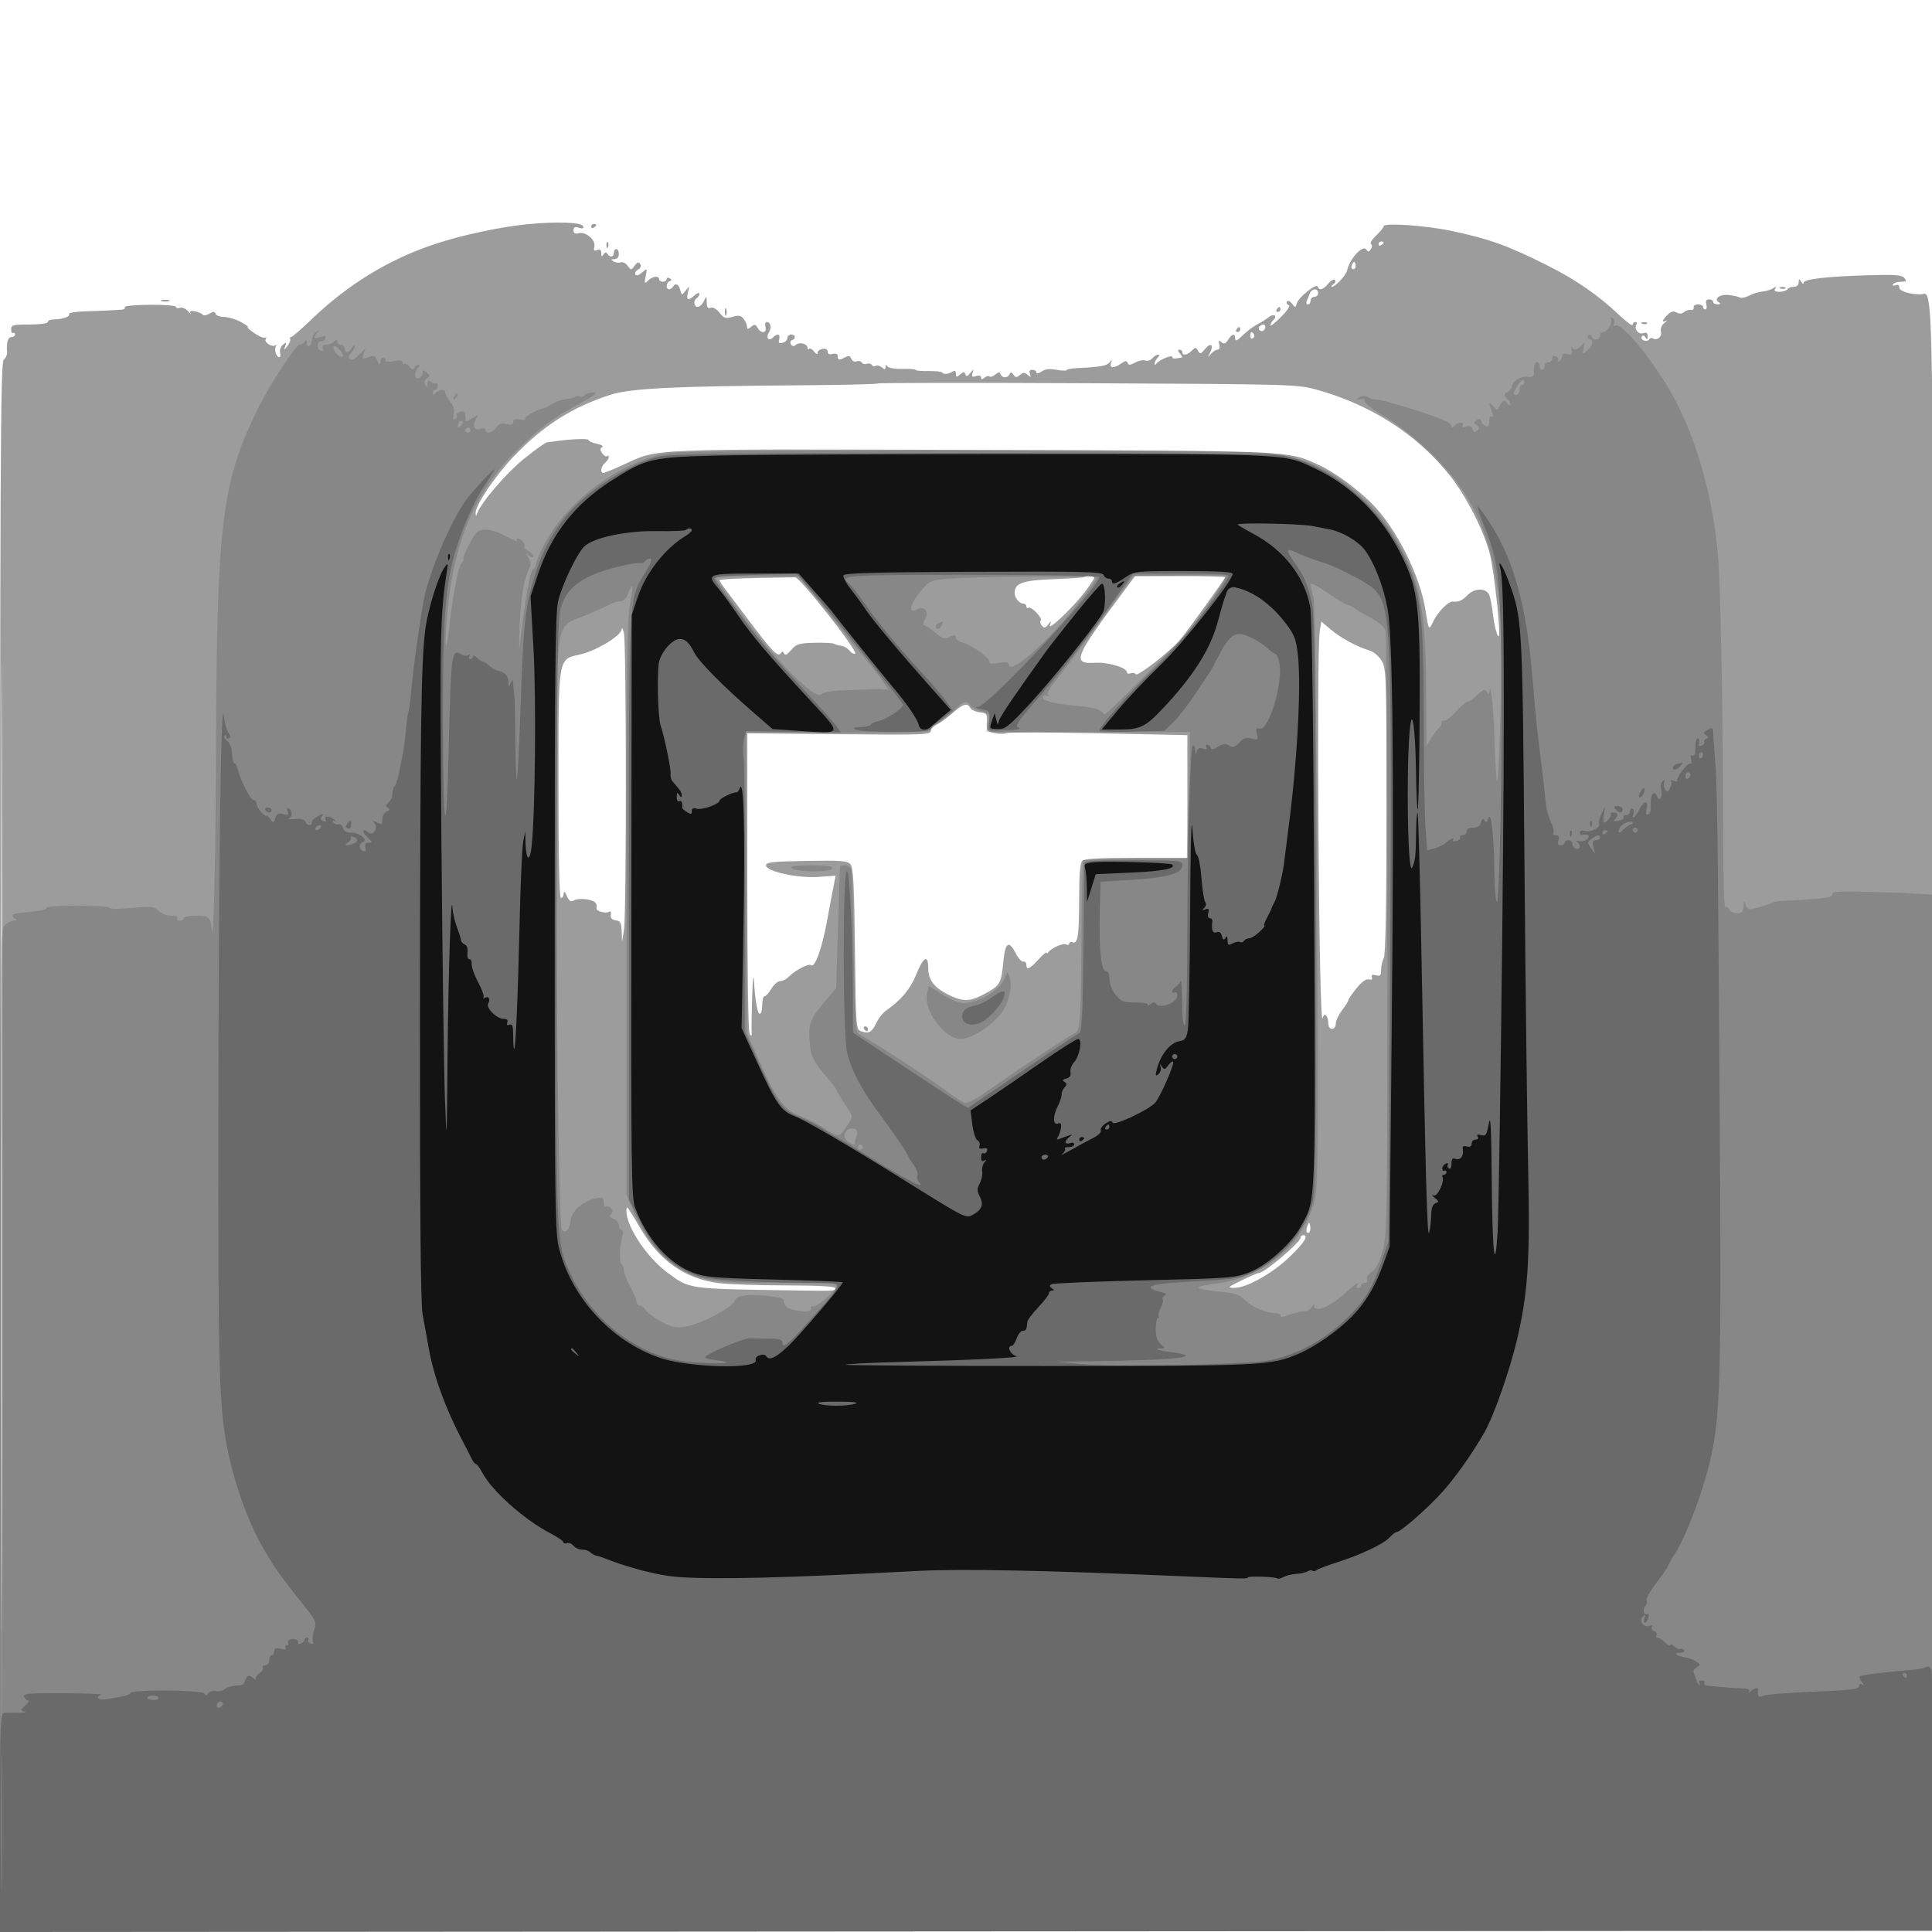<svg xmlns="http://www.w3.org/2000/svg" width="768" height="768" viewBox="0 0 768 768" version="1.1">
	<path fill-opacity="0.388" d="M 210 89.100 C 199.144 90.138, 183.912 93.378, 173.038 96.961 C 154.854 102.954, 138.501 112.900, 124.059 126.750 C 119.902 130.737, 116.136 133.999, 115.691 134 C 115.246 134, 115.094 134.342, 115.352 134.761 C 115.611 135.180, 115.127 136.417, 114.277 137.511 C 112.844 139.354, 112.779 139.361, 113.388 137.609 C 113.957 135.972, 113.831 135.895, 112.453 137.039 C 111.578 137.766, 111.075 139.179, 111.337 140.180 C 111.599 141.181, 111.453 142, 111.013 142 C 109.830 142, 108.892 138.997, 109.657 137.660 C 110.022 137.022, 109.964 136.822, 109.529 137.215 C 108.358 138.272, 104.830 136.084, 105.627 134.795 C 106.002 134.188, 105.902 133.937, 105.405 134.238 C 104.907 134.538, 102.938 133.708, 101.028 132.392 C 99.119 131.076, 97.987 130, 98.513 130 C 99.040 130, 97.791 129.100, 95.739 128 C 93.686 126.900, 90.693 126, 89.087 126 C 87.481 126, 85.963 125.438, 85.714 124.750 C 85.355 123.757, 84.832 123.753, 83.177 124.730 C 82.031 125.406, 80.854 125.572, 80.561 125.099 C 80.269 124.626, 78.894 124.022, 77.506 123.756 C 75.745 123.420, 75.212 123.625, 75.741 124.434 C 76.159 125.072, 75.714 124.737, 74.752 123.689 C 73.791 122.641, 72.329 122.044, 71.502 122.361 C 70.676 122.678, 70 122.518, 70 122.005 C 70 121.483, 65.386 121.107, 59.512 121.151 C 53.706 121.195, 49.268 121.625, 49.571 122.115 C 49.872 122.602, 49.304 123.053, 48.309 123.119 C 44.286 123.383, 39.175 123.614, 33.191 123.802 C 29.721 123.911, 27.128 124.399, 27.430 124.886 C 28.031 125.860, 24.780 126.965, 21.250 126.986 C 20.012 126.994, 19 127.450, 19 128 C 19 128.575, 15.905 129, 11.714 129 C 5.188 129, 4.429 129.201, 4.429 130.927 C 4.429 131.986, 4.782 132.635, 5.214 132.368 C 5.646 132.100, 6 132.359, 6 132.941 C 6 133.523, 5.325 134, 4.500 134 C 3.099 134, 2.501 136.177, 2.812 140.152 C 2.883 141.060, 2.280 142.353, 1.471 143.024 C 0.182 144.094, 0 182.869, 0 456.124 L 0 768.003 384.250 767.751 L 768.500 767.500 768.500 444.901 C 768.500 96.364, 768.817 117, 763.456 117 C 758.943 117, 755 115.726, 755 114.268 C 755 113.339, 754.420 113.008, 753.448 113.382 C 752.558 113.723, 752.157 113.555, 752.507 112.989 C 752.843 112.445, 754.272 112, 755.681 112 C 757.837 112, 758.048 111.763, 757.011 110.513 C 756.002 109.297, 753.385 109.097, 742.639 109.414 C 726.153 109.900, 717.004 110.962, 716.985 112.392 C 716.976 113.002, 716.533 112.825, 716 112 C 715.172 110.718, 715.028 110.754, 715.015 112.250 C 715.006 113.310, 714.235 114, 713.059 114 C 711.991 114, 710.840 114.450, 710.500 115 C 710.160 115.550, 708.757 116, 707.382 116 C 705.648 116, 705.112 115.617, 705.633 114.750 C 706.192 113.819, 706.016 113.765, 704.942 114.538 C 704.149 115.109, 702.248 115.705, 700.718 115.864 C 699.188 116.022, 696.746 116.769, 695.290 117.525 C 693.834 118.280, 692.178 118.610, 691.608 118.258 C 691.039 117.906, 689.021 117.459, 687.123 117.264 C 683.552 116.898, 681.085 118.799, 683.303 120.208 C 684.113 120.724, 683.935 120.974, 682.750 120.985 C 681.788 120.993, 681 120.550, 681 120 C 681 119.450, 680.273 119, 679.383 119 C 678.259 119, 677.926 119.609, 678.290 121 C 678.577 122.100, 678.405 123, 677.906 123 C 677.408 123, 677 122.550, 677 122 C 677 121.450, 676.100 121, 675 121 C 673.900 121, 673.113 121.562, 673.250 122.250 C 673.388 122.938, 672.890 123.372, 672.145 123.215 C 671.399 123.058, 670.185 123.431, 669.447 124.044 C 668.567 124.774, 667.524 124.833, 666.418 124.214 C 665.193 123.529, 664.219 123.781, 662.865 125.135 C 660.722 127.278, 660.426 128.409, 662.250 127.485 C 662.938 127.137, 662.655 127.539, 661.621 128.380 C 660.468 129.319, 659.943 130.673, 660.261 131.890 C 660.779 133.871, 658.676 135.536, 656.979 134.487 C 656.516 134.201, 655.868 134.405, 655.537 134.940 C 655.206 135.475, 654.278 135.660, 653.474 135.352 C 652.669 135.043, 652.290 134.340, 652.631 133.788 C 653.012 133.172, 653.581 133.309, 654.110 134.143 C 654.772 135.189, 654.973 135.084, 654.985 133.683 C 654.996 132.356, 654.492 132.026, 653.118 132.462 C 651.178 133.078, 649.455 130.691, 650.556 128.910 C 650.865 128.409, 650.641 128, 650.059 128 C 649.477 128, 649 128.518, 649 129.152 C 649 129.786, 646.412 127.852, 643.250 124.854 C 635.413 117.426, 626.234 111.091, 615.500 105.705 C 599.379 97.615, 592.406 95.093, 577.073 91.809 C 566.910 89.632, 550 88.470, 550 89.948 C 550 90.433, 548.666 92.089, 547.036 93.628 C 545.405 95.167, 544.482 96.680, 544.983 96.989 C 545.527 97.326, 545.513 98.147, 544.947 99.026 C 544.197 100.193, 543.828 100.234, 543.175 99.224 C 541.786 97.076, 536.487 102.840, 535.457 107.618 C 535.086 109.338, 530.773 114.002, 529.570 113.985 C 528.981 113.976, 529.162 113.551, 529.971 113.039 C 530.780 112.527, 531.079 111.747, 530.635 111.304 C 530.191 110.862, 529.007 111.513, 528.004 112.750 C 526.043 115.169, 524.381 115.643, 523.815 113.945 C 523.323 112.470, 516.279 118.063, 515.558 120.500 C 514.992 122.415, 514.908 122.423, 513.580 120.690 C 512.800 119.673, 511.928 119.307, 511.590 119.855 C 511.259 120.391, 511.553 121.023, 512.244 121.260 C 513.023 121.528, 511.887 123.312, 509.250 125.963 C 506.913 128.313, 505 129.822, 505 129.318 C 505 128.813, 505.532 127.868, 506.183 127.217 C 507.974 125.426, 506.269 124.467, 504.256 126.133 C 503.290 126.932, 501.279 128.196, 499.788 128.942 C 498.296 129.688, 495.708 131.634, 494.038 133.268 C 491.795 135.460, 491 135.814, 491 134.619 C 491 132.387, 489.736 132.592, 488.185 135.076 C 487.180 136.685, 486.581 136.897, 485.523 136.019 C 484.427 135.110, 484.264 135.292, 484.695 136.943 C 485.027 138.213, 484.753 139, 483.977 139 C 483.286 139, 482.084 139.787, 481.305 140.750 C 480.037 142.318, 480.008 142.256, 481.026 140.164 C 482.597 136.935, 481.227 136.008, 478.980 138.779 C 477.348 140.792, 477.026 140.869, 476.226 139.440 C 475.399 137.962, 475.184 137.959, 473.732 139.411 C 471.942 141.201, 470 141.508, 470 140 C 470 139.450, 469.495 139, 468.878 139 C 468.102 139, 468.140 139.464, 469 140.500 C 469.685 141.325, 470.077 142.034, 469.872 142.077 C 466.778 142.712, 466 142.683, 466 141.933 C 466 140.885, 460.834 142.995, 459.765 144.480 C 459.271 145.166, 459.026 145.157, 459.015 144.450 C 459.007 143.873, 459.540 142.860, 460.200 142.200 C 460.982 141.418, 461.024 141, 460.322 141 C 459.730 141, 458.707 141.648, 458.049 142.441 C 457.392 143.233, 456.181 143.623, 455.359 143.308 C 454.538 142.992, 452.697 143.357, 451.269 144.117 C 449.234 145.201, 448.582 145.230, 448.253 144.251 C 447.932 143.295, 447.333 143.354, 445.695 144.501 C 442.796 146.531, 440.929 146.416, 441.626 144.250 C 442.080 142.837, 441.992 142.777, 441.169 143.937 C 440.140 145.390, 437.410 145.907, 428.750 146.290 C 426.138 146.405, 424 146.777, 424 147.116 C 424 147.454, 422.211 147.404, 420.024 147.004 C 417.218 146.491, 415.453 146.695, 414.024 147.695 C 412.830 148.532, 412 148.680, 412 148.057 C 412 147.476, 411.277 147, 410.393 147 C 409.314 147, 408.993 147.539, 409.416 148.641 C 409.943 150.014, 409.796 150.076, 408.523 149.019 C 407.293 147.999, 406.696 148.007, 405.424 149.063 C 404.118 150.147, 403.676 150.125, 402.848 148.936 C 402.085 147.841, 401.727 147.796, 401.341 148.750 C 400.685 150.366, 398.290 150.366, 397.746 148.750 C 397.419 147.779, 396.948 147.811, 395.638 148.893 C 394.711 149.658, 393.666 150, 393.318 149.651 C 392.969 149.303, 392.080 149.519, 391.342 150.131 C 390.347 150.957, 390 150.937, 390 150.055 C 390 149.322, 389.235 149.108, 388.006 149.498 C 386.410 150.005, 386.127 149.769, 386.588 148.315 C 387.142 146.568, 387.108 146.567, 385.683 148.303 C 384.586 149.638, 384.088 149.768, 383.764 148.803 C 383.408 147.747, 383.010 147.760, 381.663 148.872 C 380.228 150.057, 380 150.015, 380 148.563 C 380 147.468, 379.564 147.154, 378.750 147.663 C 377.005 148.753, 375.090 148.955, 374.565 148.104 C 374.321 147.710, 371.844 147.439, 369.061 147.502 C 366.277 147.565, 364 147.365, 364 147.058 C 364.001 146.751, 361.638 146.562, 358.750 146.638 C 355.773 146.716, 353.182 146.283, 352.765 145.638 C 352.256 144.849, 352.026 144.921, 352.015 145.872 C 352.003 146.961, 351.698 146.994, 350.544 146.036 C 349.743 145.372, 348.649 145.099, 348.113 145.430 C 347.577 145.762, 346.868 145.595, 346.537 145.060 C 346.206 144.525, 345.321 144.323, 344.569 144.612 C 343.817 144.900, 342.917 144.675, 342.569 144.112 C 342.221 143.548, 341.279 143.339, 340.476 143.647 C 339.664 143.959, 338.747 143.504, 338.408 142.622 C 337.950 141.427, 337.349 141.278, 335.966 142.018 C 333.511 143.332, 333 143.259, 333 141.594 C 333 140.680, 332.300 140.370, 331 140.710 C 329.647 141.064, 329 140.741, 329 139.710 C 329 137.910, 325.019 138.559, 324.968 140.367 C 324.951 140.990, 324.344 140.719, 323.619 139.766 C 322.895 138.812, 322.009 138.324, 321.651 138.682 C 321.293 139.040, 321 138.856, 321 138.274 C 321 136.667, 317.918 135.824, 316.462 137.031 C 315.541 137.796, 314.962 137.747, 314.412 136.858 C 313.983 136.164, 314.165 135.445, 314.823 135.226 C 316.516 134.661, 316.275 133, 314.500 133 C 313.675 133, 313 133.623, 313 134.383 C 313 135.144, 312.157 135.987, 311.127 136.257 C 309.686 136.633, 309.367 136.314, 309.743 134.873 C 310.296 132.759, 308.996 132.404, 307.217 134.183 C 305.575 135.825, 304.342 134.287, 305.630 132.205 C 306.816 130.287, 306.364 128, 304.800 128 C 304.232 128, 304.002 128.900, 304.290 130 C 304.942 132.494, 302.505 132.724, 301.146 130.297 C 300.343 128.861, 299.943 128.802, 298.597 129.920 C 297.266 131.024, 296.995 131.016, 296.968 129.872 C 296.951 129.118, 296.347 127.724, 295.626 126.775 C 294.577 125.393, 293.689 125.229, 291.172 125.951 C 288.433 126.736, 287.772 126.526, 286.031 124.313 C 284.821 122.774, 283.436 122.002, 282.517 122.355 C 281.398 122.784, 280.982 122.223, 280.932 120.219 C 280.866 117.541, 280.848 117.534, 279.780 119.750 C 279.183 120.987, 278.088 122, 277.347 122 C 275.784 122, 275.527 119.411, 277 118.500 C 277.550 118.160, 278 117.389, 278 116.786 C 278 116.183, 277.177 116.435, 276.171 117.345 C 273.535 119.731, 272.688 119.389, 273.458 116.250 C 274.106 113.606, 274.072 113.577, 272.582 115.500 C 271.045 117.484, 271.028 117.482, 270.400 115.250 C 269.729 112.865, 268.523 112.345, 267.500 114 C 267.160 114.550, 266.459 115, 265.941 115 C 264.567 115, 264.789 112.237, 266.201 111.766 C 267.135 111.455, 267.135 111.202, 266.201 110.624 C 265.540 110.216, 265 110.359, 265 110.941 C 265 111.523, 264.325 112, 263.500 112 C 262.675 112, 262 111.550, 262 111 C 262 109.472, 259.334 109.809, 257.585 111.558 C 256.174 112.969, 256.087 112.803, 256.666 109.808 C 257.298 106.536, 257.283 106.520, 255.252 108.315 C 254.011 109.412, 252.953 109.733, 252.578 109.127 C 252.237 108.575, 252.706 107.705, 253.619 107.193 C 254.645 106.619, 254.977 105.772, 254.488 104.980 C 253.880 103.997, 253.365 104.141, 252.286 105.599 C 250.909 107.456, 250.844 107.457, 249.486 105.625 C 248.722 104.593, 247.471 103.989, 246.707 104.282 C 245.944 104.575, 244.684 104.413, 243.909 103.923 C 242.771 103.202, 242.837 103.028, 244.250 103.015 C 245.328 103.006, 246 102.232, 246 101 C 246 99.900, 245.550 99, 245 99 C 244.450 99, 244 99.675, 244 100.500 C 244 102.252, 242.423 102.494, 241.434 100.893 C 240.957 100.122, 240.490 100.197, 239.890 101.143 C 239.231 102.183, 239.027 102.066, 239.015 100.643 C 239.005 99.344, 238.513 98.973, 237.379 99.408 C 236.149 99.880, 235.881 99.565, 236.265 98.095 C 236.940 95.513, 232.872 91.959, 230.077 92.690 C 228.582 93.081, 228 92.762, 228 91.549 C 228 90.289, 228.533 90.034, 230.118 90.538 C 231.616 91.013, 232.110 90.829, 231.803 89.910 C 231.292 88.376, 221.418 88.009, 210 89.100 M 235 90.059 C 235 90.641, 235.450 90.840, 236 90.500 C 236.550 90.160, 237 89.684, 237 89.441 C 237 89.198, 236.550 89, 236 89 C 235.450 89, 235 89.477, 235 90.059 M 241.079 97.583 C 241.127 98.748, 241.364 98.985, 241.683 98.188 C 241.972 97.466, 241.936 96.603, 241.604 96.271 C 241.272 95.939, 241.036 96.529, 241.079 97.583 M 548 97.059 C 548 97.641, 548.450 97.840, 549 97.500 C 549.550 97.160, 550 96.684, 550 96.441 C 550 96.198, 549.550 96, 549 96 C 548.450 96, 548 96.477, 548 97.059 M 537.583 104.866 C 537.152 105.563, 537.070 106.403, 537.400 106.733 C 538.295 107.628, 539.271 106.312, 538.787 104.862 C 538.449 103.846, 538.213 103.846, 537.583 104.866 M 707.813 114.683 C 708.534 114.972, 709.397 114.936, 709.729 114.604 C 710.061 114.272, 709.471 114.036, 708.417 114.079 C 707.252 114.127, 707.015 114.364, 707.813 114.683 M 520.616 116.750 C 520.276 117.713, 519.737 119.063, 519.416 119.750 C 519.096 120.438, 519.321 121, 519.917 121 C 520.513 121, 521 120.325, 521 119.500 C 521 118.675, 521.675 118, 522.500 118 C 523.325 118, 524 117.325, 524 116.500 C 524 114.419, 521.370 114.613, 520.616 116.750 M 64.269 119.693 C 65.242 119.947, 66.592 119.930, 67.269 119.656 C 67.946 119.382, 67.150 119.175, 65.500 119.195 C 63.850 119.215, 63.296 119.439, 64.269 119.693 M 288.158 124 C 288.158 125.375, 288.385 125.938, 288.662 125.250 C 288.940 124.563, 288.940 123.438, 288.662 122.750 C 288.385 122.063, 288.158 122.625, 288.158 124 M 507.500 123 C 507.160 123.550, 507.359 124, 507.941 124 C 508.523 124, 509 123.550, 509 123 C 509 122.450, 508.802 122, 508.559 122 C 508.316 122, 507.840 122.450, 507.500 123 M 652.813 128.683 C 653.534 128.972, 654.397 128.936, 654.729 128.604 C 655.061 128.272, 654.471 128.036, 653.417 128.079 C 652.252 128.127, 652.015 128.364, 652.813 128.683 M 500.543 129.931 C 499.860 131.036, 501.437 132.230, 502.361 131.306 C 503.311 130.355, 503.134 129, 502.059 129 C 501.541 129, 500.859 129.419, 500.543 129.931 M 491.500 131 C 491.160 131.550, 491.359 132, 491.941 132 C 492.523 132, 493 131.550, 493 131 C 493 130.450, 492.802 130, 492.559 130 C 492.316 130, 491.840 130.450, 491.500 131 M 497 133.559 C 497 134.416, 497.457 134.835, 498.016 134.490 C 498.575 134.144, 498.774 133.443, 498.457 132.931 C 497.600 131.544, 497 131.802, 497 133.559 M 0.494 456 C 0.494 627.875, 0.609 698.187, 0.750 612.250 C 0.891 526.312, 0.891 385.687, 0.750 299.750 C 0.609 213.812, 0.494 284.125, 0.494 456 M 348.893 152.440 C 348.614 152.719, 334.912 153.041, 318.443 153.156 C 267.648 153.509, 250.606 154.367, 242.500 156.976 C 227.411 161.833, 215.646 169.376, 204 181.658 C 196.645 189.415, 188.923 200.966, 189.079 203.977 C 189.148 205.316, 189.225 205.318, 189.714 204 C 191.332 199.634, 201.302 188.028, 208.262 182.409 C 212.628 178.884, 216.717 175.943, 217.350 175.872 C 217.982 175.802, 219.400 175.610, 220.500 175.445 C 226.828 174.495, 234 174.221, 234 174.929 C 234 175.381, 235.463 176.045, 237.250 176.405 C 239.179 176.794, 240.027 177.355, 239.335 177.786 C 238.459 178.333, 238.483 178.940, 239.434 180.241 C 240.129 181.191, 240.991 181.676, 241.349 181.318 C 241.707 180.960, 242 181.137, 242 181.711 C 242 182.285, 241.325 183.315, 240.500 184 C 238.882 185.343, 238.456 188, 239.859 188 C 240.332 188, 244.044 186.472, 248.109 184.605 C 262.002 178.224, 255.916 178.479, 386 178.838 C 514.391 179.192, 511.590 179.072, 524.071 184.735 C 530.081 187.461, 539.108 193.982, 545.096 199.924 C 554.885 209.636, 564.432 228.507, 566.636 242.500 C 567.926 250.692, 567.977 250.765, 569.779 246.958 C 571.510 243.300, 575.796 238.950, 577.491 239.130 C 579.863 239.382, 581.047 238.862, 583.352 236.557 C 586.308 233.601, 590.965 233.673, 592.081 236.691 C 592.485 237.783, 593.137 241.336, 593.530 244.588 C 594.273 250.739, 595.911 255.383, 595.969 251.500 C 596.044 246.427, 593.769 226.845, 592.426 221 C 590.320 211.834, 583.074 197.480, 576.197 188.847 C 563.252 172.598, 544.755 160.756, 523 154.789 C 515.771 152.806, 512.504 152.717, 432.450 152.332 C 386.773 152.113, 349.172 152.161, 348.893 152.440 M 300.750 229.759 C 292.637 229.921, 286 230.308, 286 230.619 C 286 230.929, 286.920 232.380, 288.044 233.842 C 289.168 235.304, 293.133 240.572, 296.856 245.548 C 306.607 258.583, 309.171 261.303, 310.257 259.767 C 310.977 258.748, 311.254 258.753, 311.674 259.792 C 312.033 260.684, 312.912 260.250, 314.511 258.389 C 316.569 255.994, 317.589 255.674, 323.664 255.517 C 327.424 255.421, 330.950 255.589, 331.500 255.892 C 332.050 256.194, 333.400 256.576, 334.500 256.740 C 335.600 256.903, 337.034 257.751, 337.687 258.623 C 338.339 259.495, 339.347 260.049, 339.926 259.854 C 341.493 259.327, 318.114 229.542, 316.086 229.483 C 315.764 229.473, 308.863 229.598, 300.750 229.759 M 430.917 229.401 C 430.688 229.622, 425.220 229.996, 418.766 230.232 C 406.482 230.681, 403.333 231.805, 403.333 235.742 C 403.333 237.681, 405.291 240, 406.929 240 C 407.518 240, 408 240.477, 408 241.059 C 408 241.641, 408.385 241.880, 408.855 241.590 C 409.944 240.917, 414.566 245.768, 413.679 246.654 C 413.315 247.018, 413.523 247.925, 414.140 248.669 C 415.071 249.790, 415.498 249.720, 416.634 248.261 C 417.913 246.618, 417.962 246.634, 417.360 248.500 C 416.524 251.097, 426.993 241.052, 431.571 234.866 C 433.457 232.317, 435 229.955, 435 229.616 C 435 228.939, 431.583 228.759, 430.917 229.401 M 446.551 235.250 C 427.037 261.369, 425.975 264.028, 435.283 263.468 C 440.494 263.154, 448 265.415, 448 267.299 C 448 267.802, 448.661 267.960, 449.468 267.651 C 450.275 267.341, 451.205 267.522, 451.534 268.054 C 452.121 269.005, 464.453 259.494, 468.636 254.864 C 471.131 252.102, 487 230.157, 487 229.468 C 487 229.211, 478.950 229, 469.111 229 L 451.221 229 446.551 235.250 M 524.637 250.780 C 523.214 259.385, 524.340 411.492, 525.777 404.738 C 526.307 402.244, 528 403.631, 528 406.559 C 528 408.062, 528.576 409, 529.500 409 C 530.349 409, 531 408.104, 531 406.933 C 531 405.797, 532.125 403.392, 533.500 401.589 C 534.875 399.786, 536 397.990, 536 397.597 C 536 397.204, 537.447 395.082, 539.216 392.881 C 541.307 390.278, 543.029 389.036, 544.141 389.327 C 545.251 389.617, 545.674 389.313, 545.346 388.460 C 544.995 387.544, 545.472 387.311, 546.921 387.690 C 548.645 388.140, 549 387.775, 549 385.551 C 549 384.076, 549.480 381.971, 550.067 380.874 C 550.787 379.529, 551.140 360.498, 551.151 322.424 C 551.166 268.899, 551.068 265.802, 549.280 262.740 C 548.208 260.904, 546.123 259.122, 544.447 258.609 C 539.318 257.038, 532.980 253.610, 529.051 250.280 L 525.252 247.060 524.637 250.780 M 247.118 250.153 C 246.937 252.682, 237.178 258.624, 230.750 260.118 C 221.652 262.233, 222 260.156, 222 312.401 C 222 341.467, 222.348 357, 223 357 C 223.550 357, 224.037 356.212, 224.081 355.250 C 224.138 354.030, 224.522 354.308, 225.349 356.170 C 226.296 358.302, 226.882 358.645, 228.261 357.874 C 229.211 357.342, 231.566 357.203, 233.494 357.565 C 236.631 358.153, 237.454 358.972, 237.139 361.189 C 236.991 362.229, 240.829 363.224, 242.058 362.464 C 242.709 362.062, 243.009 362.530, 242.817 363.650 C 242.598 364.930, 243.193 365.598, 244.750 365.820 C 246.647 366.089, 247.021 366.795, 247.134 370.320 L 247.267 374.500 248.046 369.500 C 249.050 363.055, 249.008 255.461, 248 251.500 C 247.580 249.850, 247.183 249.244, 247.118 250.153 M 378.500 283.593 C 376.300 285.528, 373.488 287.525, 372.250 288.031 C 371.012 288.537, 370 289.686, 370 290.585 C 370 292.075, 366.765 292.188, 333.544 291.857 L 297.088 291.495 297.072 350.497 C 297.062 385.663, 297.436 410.106, 297.996 411 C 298.723 412.158, 298.903 411.930, 298.786 410 C 298.702 408.625, 298.797 402.325, 298.997 396 C 299.197 389.675, 299.502 386.750, 299.675 389.500 C 300.216 398.079, 301.086 403, 302.061 403 C 302.578 403, 303 401.425, 303 399.500 C 303 397.575, 303.425 396, 303.943 396 C 304.462 396, 305.684 394.650, 306.659 393 C 307.634 391.350, 309.217 390, 310.177 390 C 311.137 390, 312.727 389.157, 313.711 388.127 C 315.899 385.836, 321.543 382.877, 322.293 383.627 C 323.814 385.148, 326.708 377.301, 328.766 366.074 C 330.034 359.158, 331.328 352.285, 331.642 350.799 L 332.213 348.099 325.356 348.586 C 317.084 349.175, 304.500 346.408, 304.500 344 C 304.500 342.740, 307.078 342.456, 320.608 342.226 C 334.643 341.987, 336.893 342.166, 338.100 343.620 C 339.197 344.943, 339.561 351.908, 339.855 377.218 C 340.221 408.753, 340.252 409.158, 342.363 409.943 C 345.350 411.053, 346.607 410.347, 348.412 406.545 C 349.273 404.730, 350.995 402.549, 352.239 401.700 C 358.022 397.748, 361.919 393.121, 364.134 387.574 C 367.062 380.241, 369 379.201, 369 384.962 C 369 389.890, 371.748 393.116, 378.479 396.094 C 383.530 398.328, 386.343 397.993, 392.633 394.408 C 397.523 391.621, 398.069 390.537, 398.881 382 C 399.590 374.551, 401.066 373.649, 403.787 379 C 404.766 380.925, 406.114 382.388, 406.783 382.250 C 407.452 382.113, 408 382.675, 408 383.500 C 408 385.831, 409.236 385.302, 412.757 381.466 C 414.541 379.523, 416.007 378.285, 416.015 378.716 C 416.024 379.147, 416.361 379.049, 416.765 378.498 C 418.042 376.758, 422.764 374.736, 423.905 375.441 C 424.507 375.813, 425 375.656, 425 375.090 C 425 374.525, 425.616 374.299, 426.369 374.588 C 428.453 375.388, 428.971 371.897, 428.986 356.950 C 428.996 347.761, 429.386 343.014, 430.200 342.200 C 431.055 341.345, 437.244 341, 451.700 341 L 472 341 472 316.616 L 472 292.233 436.601 291.495 C 417.131 291.090, 400.714 291.059, 400.118 291.427 C 399.522 291.796, 397.470 291.804, 395.559 291.445 C 392.294 290.833, 392.096 290.573, 392.292 287.147 C 392.484 283.780, 392.269 283.474, 389.500 283.163 C 387.850 282.978, 386.140 282.191, 385.700 281.413 C 384.481 279.259, 382.874 279.746, 378.500 283.593 M 343.500 409 C 343.840 409.550, 344.316 410, 344.559 410 C 344.802 410, 345 409.550, 345 409 C 345 408.450, 344.523 408, 343.941 408 C 343.359 408, 343.160 408.450, 343.500 409 M 249 481.374 C 249 487.626, 257.065 499.758, 265.268 505.845 C 274.268 512.523, 272.825 512.322, 316.500 512.971 C 332.358 513.207, 332 513.230, 332 512 C 332 511.368, 324.728 510.988, 312.250 510.967 C 301.387 510.949, 289.494 510.547, 285.821 510.073 C 272.141 508.308, 262.025 501.159, 254.234 487.752 C 251.757 483.489, 249.566 480, 249.365 480 C 249.164 480, 249 480.618, 249 481.374 M 519.697 487.393 C 519.288 488.434, 519.189 489.522, 519.476 489.810 C 520.389 490.722, 521.191 489.227, 520.809 487.328 C 520.459 485.588, 520.405 485.591, 519.697 487.393 M 517 491.955 C 517 493.849, 502.765 505.935, 500.409 506.041 C 499.909 506.063, 496.800 507.395, 493.500 509 C 488.034 511.659, 487.775 511.922, 490.590 511.959 C 495.438 512.023, 505.807 506.218, 512.703 499.578 C 518.573 493.926, 520.380 491, 518 491 C 517.450 491, 517 491.430, 517 491.955" stroke="none" fill="black" fill-rule="evenodd"/>
	<path fill-opacity="0.135" d="M 640.379 126.805 C 641.240 128.197, 638.956 132, 637.259 132 C 636.567 132, 636 132.675, 636 133.500 C 636 135.310, 633.350 135.512, 632.720 133.750 C 632.461 133.023, 631.903 132.871, 631.387 133.387 C 630.871 133.903, 631.023 134.461, 631.750 134.720 C 633.598 135.380, 633.270 137.324, 630.979 139.286 C 629.012 140.971, 628.973 140.943, 629.547 138.258 C 630.083 135.749, 630.008 135.658, 628.708 137.250 C 627.034 139.301, 625.323 139.515, 624.719 137.750 C 624.484 137.063, 624.474 137.571, 624.698 138.880 C 625.036 140.867, 624.764 141.172, 623.052 140.724 C 621.732 140.379, 621 140.668, 621 141.535 C 621 142.276, 620.480 143.203, 619.845 143.595 C 619.171 144.012, 618.961 143.872, 619.340 143.259 C 619.697 142.682, 619.316 141.952, 618.494 141.636 C 617.587 141.288, 617 141.639, 617 142.531 C 617 143.339, 616.325 144, 615.500 144 C 614.675 144, 614 144.675, 614 145.500 C 614 146.325, 613.550 147, 613 147 C 612.450 147, 612 146.325, 612 145.500 C 612 144.675, 611.550 144, 611 144 C 610.066 144, 609.610 145.741, 609.741 148.807 C 609.776 149.640, 608.837 150.002, 607.148 149.807 C 604.359 149.484, 601 151.596, 601 153.673 C 601 154.348, 600.222 155.336, 599.271 155.868 C 597.646 156.777, 597.656 156.962, 599.426 158.918 C 600.462 160.063, 600.828 161, 600.238 161 C 599.649 161, 598.938 160.438, 598.659 159.750 C 598.162 158.525, 596.851 159.695, 595.579 162.500 C 595.330 163.050, 594.422 162.626, 593.563 161.559 C 591.751 159.309, 591.601 159.821, 592.997 163.492 C 593.660 165.235, 593.660 165.908, 592.997 165.498 C 592.435 165.151, 592 165.984, 592 167.410 C 592 169.201, 591.580 169.776, 590.557 169.383 C 589.763 169.079, 588.976 168.205, 588.807 167.441 C 588.589 166.453, 588.067 166.334, 587 167.026 C 585.671 167.889, 585.670 168.110, 586.992 168.958 C 588.158 169.708, 588.220 170.180, 587.274 171.126 C 586.329 172.071, 585.924 171.964, 585.414 170.637 C 584.969 169.476, 584.130 169.141, 582.756 169.577 C 581.424 170, 580.979 169.842, 581.434 169.107 C 582.356 167.616, 579.708 167.692, 578.200 169.200 C 577.460 169.940, 577 169.998, 577 169.352 C 577 168.775, 575.313 167.590, 573.250 166.719 C 567.435 164.261, 548.646 158.562, 547.261 158.837 C 546.580 158.972, 545.112 158.595, 543.998 157.999 C 542.537 157.217, 541.491 157.224, 540.237 158.027 C 538.700 159.009, 538.751 159.085, 540.675 158.682 C 542.025 158.399, 542.693 158.658, 542.436 159.363 C 542.208 159.988, 545.028 162.288, 548.702 164.474 C 557.199 169.530, 565.922 176.732, 573.560 185 C 587.903 200.527, 594.547 218.106, 596.551 245.834 C 597.422 257.884, 595.828 319.416, 594.902 309.500 C 594.543 305.650, 594.153 298, 594.037 292.500 C 593.838 283.136, 592.447 270.083, 592.118 274.500 C 591.996 276.146, 591.804 276.238, 591.032 275.018 C 590.246 273.775, 589.634 273.976, 587.243 276.268 C 585.674 277.770, 583.905 279, 583.312 279 C 582.718 279, 580.591 280.818, 578.584 283.039 C 576.577 285.260, 574.500 286.809, 573.967 286.480 C 573.435 286.151, 573 286.546, 573 287.358 C 573 288.169, 572.651 288.983, 572.225 289.167 C 571.799 289.350, 570.456 291.075, 569.242 293 L 567.034 296.500 566.983 278 C 566.896 246.126, 565.019 233.659, 558.329 220.528 C 553.282 210.620, 549.572 205.514, 542.346 198.533 C 530.851 187.427, 518.702 181.584, 503.855 180.020 C 490.759 178.641, 274.547 178.683, 266.018 180.067 C 247.027 183.148, 225.695 198.691, 216.501 216.146 C 214.575 219.802, 213 223.514, 213 224.396 C 213 225.278, 212.622 226, 212.159 226 C 210.840 226, 208.877 236.861, 206.557 257 C 206.335 258.925, 206.332 255.458, 206.551 249.296 C 206.947 238.120, 208.168 230.565, 210.286 226.188 C 211.145 224.412, 211.088 223.370, 210.041 221.688 C 208.798 219.692, 208.824 219.620, 210.339 220.872 C 211.360 221.716, 212 221.826, 212 221.158 C 212 220.560, 211.061 219.568, 209.914 218.954 C 208.767 218.340, 208.088 217.578, 208.406 217.261 C 209.120 216.547, 207.099 214, 205.819 214 C 205.303 214, 205.144 214.424, 205.465 214.943 C 205.785 215.461, 204.051 214.770, 201.612 213.406 C 196.308 210.442, 192.068 209.746, 189.730 211.455 C 188.113 212.638, 183.590 221.548, 184.211 222.329 C 184.370 222.529, 183.970 223.332, 183.321 224.113 C 182.052 225.643, 179.616 238.868, 178.370 251 C 177.946 255.125, 177.424 257.420, 177.211 256.101 C 176.997 254.781, 177.329 248.511, 177.948 242.166 C 180.654 214.453, 189.211 194.874, 205.645 178.792 C 214.515 170.112, 219.585 166.337, 230 160.660 C 236.624 157.049, 237.906 156.023, 235.809 156.013 C 234.329 156.006, 232.821 156.481, 232.458 157.068 C 232.095 157.656, 231.212 157.912, 230.497 157.637 C 229.781 157.362, 228.928 157.405, 228.602 157.732 C 228.275 158.058, 226.644 158.475, 224.977 158.657 C 223.310 158.840, 220.857 159.703, 219.526 160.575 C 218.195 161.447, 216.744 162.197, 216.303 162.241 C 214.023 162.470, 208.111 165.785, 208.754 166.474 C 209.164 166.914, 208.262 167.049, 206.750 166.775 C 204.771 166.417, 204 166.690, 204 167.747 C 204 168.834, 203.317 169.045, 201.379 168.559 C 199.391 168.060, 198.411 168.396, 197.322 169.951 C 195.810 172.109, 193 172.748, 193 170.933 C 193 170.336, 192.155 170.133, 191.084 170.473 C 188.543 171.280, 187.622 169.575, 189.103 166.808 C 190.292 164.587, 190.284 164.584, 187.649 166.310 C 185.034 168.024, 185 168.015, 185 165.617 C 185 163.684, 184.593 163.294, 183.011 163.707 C 181.917 163.993, 181.250 164.595, 181.528 165.045 C 181.805 165.494, 181.510 166.185, 180.870 166.580 C 180.050 167.087, 179.895 166.554, 180.343 164.770 C 180.780 163.028, 180.359 161.455, 178.989 159.713 C 177.895 158.322, 177 156.693, 177 156.092 C 177 154.636, 174.699 154.701, 173.200 156.200 C 172.267 157.133, 172 157.133, 172 156.200 C 172 155.540, 172.450 155, 173 155 C 173.550 155, 174 154.250, 174 153.333 C 174 152.417, 173.704 151.963, 173.342 152.325 C 172.980 152.687, 172.080 152.481, 171.342 151.869 C 170.301 151.005, 169.997 151.175, 169.985 152.628 C 169.972 154.145, 169.796 154.226, 169.057 153.058 C 168.440 152.082, 168.636 151.255, 169.662 150.505 C 171.015 149.516, 171.007 149.251, 169.590 148.075 C 168.256 146.967, 168 146.999, 168 148.271 C 168 149.104, 167.325 150.045, 166.500 150.362 C 164.661 151.067, 164.437 147.963, 166.200 146.200 C 167.034 145.366, 167.059 145, 166.283 145 C 165.669 145, 164.932 145.563, 164.646 146.250 C 164.267 147.162, 163.744 147.031, 162.714 145.766 C 161.938 144.812, 161.009 144.324, 160.651 144.682 C 160.293 145.040, 160 144.788, 160 144.121 C 160 143.275, 158.931 143.110, 156.460 143.573 C 154.514 143.939, 153.051 143.847, 153.210 143.369 C 153.370 142.891, 153.050 142.387, 152.500 142.250 C 151.950 142.113, 151.444 142.450, 151.375 143 C 151.084 145.331, 150.825 145.380, 149.973 143.261 C 149.197 141.331, 148.713 141.159, 146.469 142.012 C 144.062 142.927, 143.916 142.831, 144.546 140.751 L 145.227 138.500 143.075 140.750 C 141.891 141.987, 140.565 143, 140.128 143 C 138.439 143, 138.159 141.698, 139.548 140.310 C 140.346 139.511, 140.986 138.327, 140.970 137.679 C 140.953 137.030, 140.481 137.287, 139.920 138.250 C 138.671 140.394, 137 140.537, 137 138.500 C 137 137.675, 136.325 137, 135.500 137 C 134.675 137, 134 136.460, 134 135.800 C 134 134.867, 133.733 134.867, 132.800 135.800 C 132.140 136.460, 130.742 137, 129.693 137 C 128.439 137, 127.976 137.496, 128.342 138.449 C 128.720 139.433, 128.418 139.714, 127.400 139.323 C 125.718 138.678, 126.006 135.378, 127.715 135.718 C 128.317 135.838, 129.056 135.295, 129.357 134.511 C 129.794 133.374, 129.408 133.274, 127.452 134.018 C 124.780 135.034, 124.285 134.202, 126.250 131.998 C 127.313 130.806, 127.239 130.794, 125.750 131.921 C 124.787 132.649, 124 134.063, 124 135.063 C 124 136.064, 123.550 137.160, 123 137.500 C 122.450 137.840, 121.993 137.304, 121.985 136.309 C 121.973 134.935, 121.766 134.821, 121.123 135.835 C 120.657 136.570, 119.877 137.044, 119.388 136.889 C 117.913 136.421, 107.177 152.835, 101.982 163.500 C 88.215 191.762, 86.133 208.897, 85.879 296 C 85.753 339.039, 84.854 377.736, 84.175 369.332 C 83.800 364.694, 82.982 364, 77.893 364 C 75.202 364, 73 364.450, 73 365 C 73 365.550, 72.298 366, 71.441 366 C 70.584 366, 70.160 365.550, 70.500 365 C 70.861 364.417, 69.844 364, 68.059 364 C 66.377 364, 64.148 363.148, 63.107 362.107 C 61.636 360.636, 60.131 360.298, 56.357 360.590 C 53.686 360.798, 49.777 361.099, 47.672 361.261 C 45.566 361.423, 43.627 361.205, 43.363 360.778 C 43.098 360.350, 37.257 360, 30.382 360 C 23.154 360, 18.118 360.383, 18.443 360.907 C 18.751 361.406, 16.415 362.061, 13.252 362.361 C 5.569 363.092, 5 363.211, 5 364.083 C 5 364.496, 5.563 365.060, 6.250 365.338 C 6.938 365.615, 6.588 365.878, 5.472 365.921 C 4.357 365.964, 2.669 366.905, 1.722 368.011 C 0.105 369.900, -0 382.166, -0 569.013 L 0 768.003 384.250 767.751 L 768.500 767.500 768.500 561.833 C 768.500 448.716, 768.275 355.966, 768 355.722 C 767.725 355.477, 758.569 355.002, 747.654 354.666 C 731.344 354.164, 727.898 354.293, 728.319 355.388 C 728.705 356.395, 726.979 356.877, 721.264 357.360 C 717.103 357.712, 711.960 358, 709.836 358 C 707.711 358, 705.191 358.423, 704.236 358.940 C 702.603 359.824, 697.715 361.219, 695.500 361.434 C 694.950 361.487, 694.207 360.624, 693.850 359.515 C 693.306 357.831, 693.183 357.951, 693.100 360.250 C 693.018 362.500, 692.539 363, 690.469 363 C 689.076 363, 687.679 362.328, 687.364 361.506 C 687.048 360.684, 686.388 360.260, 685.895 360.565 C 685.376 360.886, 684.999 348.806, 684.997 331.809 C 684.993 286.303, 683.981 232.631, 682.897 220.500 C 680.916 198.313, 674.994 176.657, 666.268 159.693 C 659.046 145.651, 644.773 127.786, 642.098 129.440 C 641.450 129.840, 641.244 129.527, 641.580 128.653 C 641.886 127.855, 641.586 126.862, 640.914 126.447 C 640.148 125.973, 639.948 126.107, 640.379 126.805 M 132.678 137.711 C 131.948 138.893, 134.675 142.275, 136.002 141.833 C 136.712 141.596, 136.398 140.612, 135.155 139.179 C 134.068 137.926, 132.954 137.266, 132.678 137.711 M 602.797 154.006 C 601.372 156.510, 601.331 157, 602.547 157 C 603.346 157, 604 156.100, 604 155 C 604 153.900, 604.450 153, 605 153 C 605.550 153, 606 152.550, 606 152 C 606 150.086, 604.489 151.032, 602.797 154.006 M 180.564 157.707 C 180.022 159.132, 180.136 159.247, 181.124 158.267 C 181.808 157.588, 182.115 156.781, 181.807 156.474 C 181.499 156.166, 180.940 156.721, 180.564 157.707 M 182.667 167.667 C 182.300 168.033, 182 168.798, 182 169.367 C 182 169.993, 182.466 169.934, 183.183 169.217 C 183.834 168.566, 184.134 167.801, 183.850 167.517 C 183.566 167.232, 183.033 167.300, 182.667 167.667 M 185 171 C 185 171.550, 185.450 172, 186 172 C 186.550 172, 187 171.550, 187 171 C 187 170.450, 186.550 170, 186 170 C 185.450 170, 185 170.450, 185 171 M 468.430 228.772 L 450.360 229.044 446.146 234.772 C 443.829 237.922, 437.862 246.125, 432.886 253 C 427.910 259.875, 422.049 267.637, 419.860 270.250 C 417.601 272.946, 416.190 275.498, 416.595 276.154 C 417.021 276.844, 416.872 277.039, 416.224 276.638 C 415.627 276.269, 414.888 276.372, 414.582 276.868 C 413.663 278.354, 418.996 279.840, 427.786 280.548 C 432.723 280.945, 436.635 281.777, 437.464 282.607 C 438.230 283.373, 439.002 283.986, 439.179 283.969 C 440.117 283.877, 471.086 252.896, 473.634 249.500 C 481.025 239.651, 487.972 229.114, 487.269 228.821 C 486.846 228.644, 478.368 228.622, 468.430 228.772 M 285.128 230.874 C 285.883 231.904, 288.469 235.562, 290.875 239.003 C 301.225 253.802, 315.311 269.680, 322.593 274.757 C 324.964 276.409, 325.962 276.638, 326.862 275.738 C 327.553 275.047, 331.841 274.464, 337.269 274.325 C 342.346 274.194, 346.725 274.020, 347 273.938 C 347.275 273.855, 348.780 273.874, 350.344 273.979 L 353.188 274.170 350.844 270.743 C 349.555 268.859, 346.788 265.275, 344.695 262.781 C 342.602 260.286, 337.877 254.409, 334.195 249.719 C 330.513 245.030, 325.250 238.481, 322.500 235.166 L 317.500 229.138 300.628 229.069 C 284.308 229.002, 283.801 229.061, 285.128 230.874 M 378.804 229.922 C 370.788 230.455, 369.888 230.734, 367.287 233.500 C 362.083 239.032, 360.377 244.567, 364.606 242.201 C 367.359 240.660, 369.468 243.242, 367.783 246.092 C 366.738 247.858, 366.739 248.348, 367.787 248.726 C 368.495 248.982, 370.432 250.334, 372.092 251.731 C 374.668 253.899, 375.469 254.108, 377.555 253.157 C 379.501 252.270, 380 252.323, 380 253.413 C 380 254.167, 381.203 255.085, 382.674 255.454 C 386.294 256.363, 394.082 262.059, 393.342 263.256 C 392.972 263.854, 394.308 263.955, 396.873 263.521 C 399.607 263.059, 401 263.191, 401 263.912 C 401 268.998, 416.146 255.662, 429.386 238.918 C 433.024 234.317, 436 230.204, 436 229.777 C 436 228.910, 392.368 229.022, 378.804 229.922 M 521 232.253 C 521 232.946, 521.473 235.085, 522.052 237.007 C 522.749 239.323, 523.263 279.611, 523.577 356.562 C 524.047 471.663, 524.034 472.680, 521.988 479.305 C 516.733 496.316, 501.234 508.330, 481.736 510.504 C 478.567 510.858, 476.192 511.501, 476.459 511.933 C 476.726 512.365, 480.358 513.028, 484.530 513.407 C 491.069 513.999, 492.542 514.501, 495.198 517.038 C 498.109 519.821, 503.365 521.982, 507.250 521.994 C 508.212 521.997, 509 522.440, 509 522.979 C 509 523.596, 509.830 523.622, 511.250 523.048 C 513.596 522.100, 517.892 521.071, 519.341 521.110 C 519.804 521.123, 520.850 520.316, 521.665 519.317 C 522.481 518.317, 522.887 518.024, 522.568 518.665 C 521.651 520.505, 524.235 520.859, 527.297 519.313 C 530.128 517.883, 532.213 516.329, 536.775 512.250 C 539.460 509.850, 540.508 509.369, 539.500 511 C 539.160 511.550, 539.359 512, 539.941 512 C 540.523 512, 541 511.550, 541 511 C 541 510.450, 541.661 510, 542.469 510 C 543.329 510, 543.711 509.410, 543.390 508.574 C 543.073 507.748, 543.866 506.479, 545.279 505.553 C 546.990 504.432, 548.278 501.954, 549.607 497.228 C 551.416 490.800, 551.500 485.221, 551.500 372 C 551.500 306.825, 551.173 252.340, 550.774 250.922 C 550.284 249.181, 548.336 247.428, 544.774 245.523 C 541.873 243.971, 538.892 242.226, 538.149 241.645 C 537.406 241.063, 536.208 240.501, 535.487 240.395 C 534.765 240.289, 531.211 238.131, 527.588 235.598 C 523.964 233.066, 521 231.561, 521 232.253 M 249.763 235.816 C 249.001 237.836, 247.876 239, 246.685 239 C 245.653 239, 243.614 239.629, 242.154 240.398 C 240.694 241.167, 236.387 243.095, 232.582 244.683 C 220.513 249.720, 221.544 243.263, 221.218 315.822 C 220.899 386.739, 222.142 486.842, 223.366 488.799 C 224.545 490.683, 226.504 488.718, 226.781 485.373 C 227.087 481.678, 231.736 477.328, 236.292 476.473 C 239.688 475.836, 240 475.969, 240 478.055 C 240 479.308, 240.296 480.037, 240.658 479.675 C 241.020 479.313, 241.925 479.523, 242.670 480.141 C 243.647 480.952, 243.727 481.624, 242.960 482.549 C 242.163 483.508, 242.412 483.996, 243.947 484.483 C 245.085 484.844, 246 485.997, 246 487.067 C 246 488.130, 246.480 489, 247.067 489 C 247.677 489, 247.865 489.851, 247.505 490.984 C 246.336 494.667, 246.031 501.901, 247.019 502.512 C 247.558 502.845, 248 503.976, 248 505.024 C 248 506.072, 249.125 508.944, 250.500 511.407 C 251.875 513.870, 253 516.586, 253 517.442 C 253 518.299, 253.627 519, 254.393 519 C 255.159 519, 256.037 519.653, 256.343 520.451 C 256.649 521.249, 259.285 523.276, 262.200 524.955 C 266.672 527.531, 268.203 527.920, 272 527.442 C 277.696 526.726, 290.588 520.186, 291.881 517.356 C 292.620 515.738, 293.938 515.125, 297.260 514.856 C 302.305 514.448, 312.229 515.820, 311.599 516.839 C 311.367 517.215, 311.710 518.251, 312.362 519.142 C 313.914 521.264, 323.288 522.193, 322.503 520.147 C 322.170 519.280, 322.485 518.972, 323.360 519.308 C 324.642 519.800, 333 512.348, 333 510.712 C 333 510.320, 322.520 510, 309.710 510 C 284.582 510, 278.303 509.127, 270.500 504.549 C 262.432 499.816, 255.770 491.390, 251.193 480.128 L 249.009 474.755 249.027 360.628 C 249.042 267.836, 249.302 245.285, 250.417 240 C 251.929 232.829, 251.625 230.883, 249.763 235.816 M 373.250 247.662 C 371.820 248.239, 371.551 250, 372.893 250 C 373.384 250, 374.045 249.325, 374.362 248.500 C 374.678 247.675, 374.839 247.036, 374.719 247.079 C 374.598 247.122, 373.938 247.385, 373.250 247.662 M 380.404 281.268 C 379.251 282.496, 377.085 284.400, 375.590 285.500 C 374.096 286.600, 371.958 288.331, 370.841 289.346 C 368.943 291.069, 366.410 291.191, 332.614 291.179 L 296.420 291.167 296.666 350.839 L 296.913 410.511 301.323 420.595 C 308.154 436.214, 311.761 441.268, 317.619 443.428 C 320.303 444.417, 324.075 446.229, 326 447.453 C 333.717 452.360, 333.502 452.351, 336.450 447.897 C 339.084 443.916, 339.099 443.802, 337.327 441.173 C 335.068 437.824, 333.288 434.918, 332.366 433.076 C 331.974 432.293, 330.831 430.718, 329.826 429.576 C 324.258 423.245, 322.470 420.224, 322.091 416.500 C 321.148 407.238, 321.613 405.638, 327.187 398.967 L 332.374 392.760 333.119 368.630 C 333.529 355.359, 333.895 344.387, 333.932 344.250 C 333.969 344.113, 334.891 344, 335.981 344 C 337.227 344, 338.139 344.834, 338.439 346.250 C 338.701 347.488, 339.134 362.395, 339.400 379.379 C 339.868 409.238, 339.951 410.295, 341.937 411.379 C 347.970 414.674, 368.428 427.929, 374.500 432.477 C 378.350 435.361, 382.282 437.992, 383.238 438.324 C 384.359 438.714, 387.202 437.371, 391.238 434.546 C 404.443 425.305, 425.572 411.289, 427.138 410.732 C 429.409 409.923, 429.674 406.212, 429.896 372.040 C 430.001 355.837, 430.330 342.337, 430.628 342.040 C 430.925 341.743, 440.289 341.500, 451.437 341.500 L 471.705 341.500 472.349 324.500 C 472.704 315.150, 472.995 303.788, 472.997 299.250 L 473 291 432.433 291 L 391.865 291 392.582 288.750 C 393.924 284.542, 393.542 283.637, 390 282.626 C 388.075 282.076, 386.140 281.036, 385.700 280.313 C 384.541 278.410, 382.792 278.725, 380.404 281.268 M 314.708 345.108 C 316.314 346.714, 330.180 346.837, 330.732 345.250 C 331.058 344.312, 328.975 344, 322.383 344 C 315.956 344, 313.897 344.297, 314.708 345.108 M 0.490 568.500 C 0.490 678.500, 0.607 723.352, 0.750 668.170 C 0.893 612.989, 0.893 522.989, 0.750 468.170 C 0.607 413.352, 0.490 458.500, 0.490 568.500 M 399.373 388.824 C 397.956 392.577, 392.566 396.589, 386.907 398.102 C 382.035 399.405, 380.576 398.991, 372.544 394.027 L 369.171 391.943 368.495 395.025 C 367.029 401.698, 375.469 413, 381.918 413 C 386.603 413, 395.781 406.731, 398.944 401.370 C 401.412 397.188, 402.462 391.330, 401.298 388.238 C 400.457 386.003, 400.435 386.010, 399.373 388.824 M 337.853 448.726 C 335.414 449.290, 334.956 452.492, 337.121 453.843 C 339.269 455.185, 340.064 455.304, 339.841 454.250 C 339.754 453.837, 340.039 452.682, 340.474 451.683 C 341.401 449.554, 340.189 448.186, 337.853 448.726 M 341 456 C 341 456.550, 341.450 457, 342 457 C 342.550 457, 343 456.550, 343 456 C 343 455.450, 342.550 455, 342 455 C 341.450 455, 341 455.450, 341 456" stroke="none" fill="black" fill-rule="evenodd"/>
	<path fill-opacity="0.215" d="M 261.645 181.584 C 254.408 183.336, 244.590 188.443, 235.893 194.980 C 224.629 203.445, 217.245 214.024, 212.826 228.027 C 208.840 240.660, 208.050 247.651, 206.966 279.928 C 206.422 296.113, 205.758 309.576, 205.489 309.845 C 205.220 310.113, 204.931 302.946, 204.848 293.917 C 204.764 284.887, 204.591 277.050, 204.463 276.500 C 204.335 275.950, 204.147 274.150, 204.045 272.500 C 203.883 269.887, 203.749 269.758, 203 271.500 C 202.228 273.297, 202.133 273.232, 202.070 270.857 C 202.006 268.423, 200.610 267.140, 197.270 266.440 C 196.593 266.299, 195.324 265.467, 194.449 264.591 C 193.573 263.716, 192.471 263, 192 263 C 191.529 263, 190.436 262.293, 189.571 261.429 C 188.707 260.564, 188 260.339, 188 260.929 C 188 261.518, 187.523 262, 186.941 262 C 186.359 262, 186.203 261.480, 186.595 260.845 C 187.038 260.130, 186.870 259.962, 186.155 260.405 C 185.520 260.797, 184.438 260.767, 183.750 260.337 C 179.431 257.639, 179.298 258.570, 178.356 298 C 177.405 337.851, 176.133 331.131, 176.058 285.856 C 175.997 249.380, 176.868 235.485, 180.014 222.757 C 182.339 213.352, 187.933 200.075, 192.478 193.173 C 194.325 190.369, 196.137 187.496, 196.505 186.788 C 197.444 184.984, 188.549 194.400, 185.637 198.294 C 180.035 205.784, 172.276 223.264, 169.054 235.656 C 167.776 240.570, 164.181 265.727, 163.431 275 C 163.141 278.575, 162.660 282.175, 162.360 283 C 162.060 283.825, 161.592 287.200, 161.320 290.500 C 161.048 293.800, 160.399 298.525, 159.878 301 C 159.357 303.475, 158.778 306.400, 158.593 307.500 C 158.407 308.600, 158.142 309.613, 158.003 309.750 C 157.864 309.887, 157.694 310.413, 157.625 310.917 C 157.556 311.421, 157.162 312.171, 156.750 312.583 C 156.338 312.996, 156 314.328, 156 315.544 C 156 316.760, 155.304 318.333, 154.453 319.039 C 153.241 320.045, 153.180 320.494, 154.175 321.108 C 155.134 321.701, 155.023 322.054, 153.722 322.553 C 152.747 322.927, 152 324.267, 152 325.642 C 152 327.837, 151.783 327.959, 149.750 326.913 C 147.933 325.978, 147.731 326.001, 148.703 327.031 C 150.534 328.972, 148.404 332.580, 146.406 330.922 C 143.966 328.897, 143.713 330.655, 146.122 332.899 C 148.118 334.758, 148.170 335, 146.572 335 C 145.282 335, 144.911 335.550, 145.270 336.925 C 145.623 338.276, 145.360 338.692, 144.387 338.318 C 142.660 337.655, 142.570 335.311, 144.250 334.746 C 146.536 333.977, 142.987 331, 139.784 331 C 137.689 331, 136.664 330.430, 136.308 329.069 C 136.029 328.003, 135.221 327.362, 134.503 327.637 C 133.787 327.912, 132.862 327.586, 132.447 326.914 C 131.933 326.082, 132.140 325.924, 133.095 326.420 C 133.868 326.820, 133.646 326.454, 132.603 325.606 C 130.682 324.045, 128.491 324.367, 129.536 326.058 C 129.848 326.563, 129.394 326.705, 128.526 326.372 C 127.343 325.918, 127.223 325.436, 128.047 324.443 C 128.951 323.354, 128.690 323.331, 126.581 324.310 C 125.170 324.964, 124.012 326.063, 124.008 326.750 C 123.997 328.426, 122.070 328.347, 121.417 326.644 C 121.076 325.756, 119.617 325.392, 117.198 325.591 C 115.164 325.758, 114.063 325.656, 114.750 325.364 C 116.326 324.695, 116.373 322.349, 114.830 321.395 C 114.029 320.900, 113.875 321.231, 114.341 322.447 C 114.911 323.931, 114.622 324.122, 112.579 323.609 C 110.651 323.125, 109.990 323.458, 109.441 325.185 C 108.771 327.298, 108.699 327.309, 107.373 325.496 C 106.618 324.463, 106 323.929, 106 324.309 C 106 324.689, 105.100 324.100, 104 323 C 102.900 321.900, 102 320.325, 102 319.500 C 102 318.675, 101.438 317.999, 100.750 317.999 C 99.528 317.997, 95.596 310.221, 94.392 305.426 C 94.059 304.099, 93.497 303.190, 93.143 303.405 C 92.789 303.620, 92.393 301.983, 92.263 299.768 C 92.118 297.290, 91.349 295.244, 90.265 294.452 C 89.296 293.743, 88.840 292.827, 89.252 292.415 C 89.663 292.003, 90 292.218, 90 292.892 C 90 293.566, 90.472 293.826, 91.049 293.470 C 91.754 293.034, 91.678 292.316, 90.814 291.275 C 90.108 290.425, 89.280 287.427, 88.974 284.614 C 87.862 274.379, 86.920 342.819, 86.801 442.500 C 86.677 546.774, 87.033 559.239, 90.643 577 C 93.258 589.864, 98.734 605.133, 104.066 614.425 C 109.185 623.347, 110.855 625.720, 120.728 638.108 C 125.702 644.349, 125.934 644.892, 124.895 647.871 C 124.290 649.606, 124.044 651.671, 124.347 652.462 C 124.713 653.416, 124.413 653.712, 123.455 653.344 C 122.661 653.040, 122.260 652.388, 122.565 651.895 C 122.869 651.403, 122.641 651, 122.059 651 C 121.477 651, 121 651.402, 121 651.893 C 121 652.384, 120.302 653.054, 119.448 653.382 C 118.594 653.709, 118.142 653.579, 118.442 653.093 C 118.743 652.607, 118.429 652.004, 117.744 651.752 C 115.991 651.108, 113.876 651.991, 114.553 653.085 C 114.864 653.588, 114.615 654, 114 654 C 113.385 654, 113.171 654.468, 113.525 655.040 C 113.942 655.715, 113.259 655.852, 111.584 655.432 C 109.608 654.936, 109 655.161, 109 656.392 C 109 657.276, 108.550 658, 108 658 C 107.450 658, 107 658.900, 107 660 C 107 661.145, 106.333 662, 105.441 662 C 104.584 662, 104.141 662.419, 104.458 662.932 C 104.774 663.444, 104.129 664.497, 103.023 665.271 C 101.917 666.046, 101.347 667.074, 101.756 667.557 C 102.165 668.039, 101.678 667.803, 100.674 667.031 C 99.104 665.825, 98.720 665.830, 97.939 667.064 C 97.439 667.854, 97.024 668.837, 97.015 669.250 C 97.007 669.663, 95.736 670, 94.191 670 C 92.646 670, 90.544 670.613, 89.520 671.362 C 88.496 672.111, 86.789 672.496, 85.727 672.218 C 84.664 671.940, 83.357 672.340, 82.822 673.107 C 82.076 674.174, 81.729 674.209, 81.343 673.257 C 80.743 671.781, 52.333 671.535, 51.815 673.002 C 51.642 673.493, 50.150 674.123, 48.500 674.403 C 46.850 674.683, 44.038 675.163, 42.250 675.470 C 39.122 676.007, 37.677 674.701, 40.250 673.662 C 40.937 673.385, 34.202 673.122, 25.281 673.079 C 11.255 673.011, 9.141 673.203, 9.638 674.500 C 9.955 675.325, 10.685 676, 11.260 676 C 11.835 676, 11.312 676.862, 10.097 677.916 C 8.059 679.683, 8.028 679.872, 9.694 680.348 C 10.687 680.631, 9.700 680.851, 7.500 680.835 C 5.300 680.819, 2.712 680.850, 1.750 680.903 C 0.112 680.994, -0 683.775, -0 724.501 L -0 768.003 384.250 767.751 L 768.500 767.500 768.476 716.500 C 768.463 688.450, 768.129 664.684, 767.733 663.687 C 767.287 662.561, 766.541 662.165, 765.767 662.644 C 765.081 663.068, 762.940 663.544, 761.010 663.703 C 749.647 664.635, 739.833 665.834, 739.314 666.353 C 738.984 666.682, 739.342 667.724, 740.107 668.668 C 741.029 669.803, 741.077 670.130, 740.250 669.633 C 739.482 669.172, 739 669.434, 739 670.313 C 739 671.476, 735.575 671.882, 720.750 672.478 C 710.712 672.881, 701.712 673.629, 700.750 674.140 C 699.096 675.020, 698.488 674.242, 698.882 671.750 C 699.064 670.593, 697.550 670.861, 696.053 672.250 C 695.227 673.017, 694.955 673.056, 695.350 672.350 C 695.783 671.578, 694.763 671.177, 692.247 671.129 C 690.186 671.090, 686.925 670.888, 685 670.680 C 683.075 670.472, 680.461 670.234, 679.191 670.151 C 677.921 670.068, 677.160 669.550, 677.500 669 C 677.840 668.450, 677.390 668, 676.500 668 C 675.489 668, 675.152 668.469, 675.601 669.250 C 676.019 669.976, 675.939 670.151, 675.410 669.667 C 674.910 669.208, 674.461 668.533, 674.414 668.167 C 674.366 667.800, 673.959 666.657, 673.509 665.626 C 672.925 664.289, 673.189 663.474, 674.430 662.779 C 676.059 661.868, 676.047 661.721, 674.245 660.459 C 673.187 659.718, 671.141 658.953, 669.698 658.760 C 666.324 658.308, 664.982 657, 667.892 657 C 669.145 657, 669.844 656.556, 669.490 655.984 C 669.144 655.425, 668.479 655.204, 668.012 655.493 C 667.544 655.782, 666.450 655.307, 665.581 654.438 C 664.711 653.568, 664 653.339, 664 653.929 C 664 654.518, 663.100 654.100, 662 653 C 660.900 651.900, 659.523 651, 658.941 651 C 658.359 651, 658.162 650.547, 658.504 649.993 C 658.847 649.439, 658.426 648.717, 657.569 648.388 C 656.712 648.059, 656.308 647.311, 656.670 646.725 C 657.077 646.067, 656.720 645.893, 655.737 646.271 C 653.448 647.149, 651.258 644.310, 652.990 642.708 C 654.034 641.741, 654.171 641.850, 653.679 643.250 C 653.340 644.212, 653.446 645, 653.915 645 C 654.383 645, 655.002 644.099, 655.290 642.999 C 655.578 641.898, 655.437 641.230, 654.976 641.515 C 653.544 642.400, 652.764 639.989, 654 638.500 C 654.645 637.723, 654.896 636.640, 654.557 636.093 C 654.219 635.546, 655.980 632.418, 658.471 629.143 C 660.962 625.868, 663 622.936, 663 622.629 C 663 622.321, 664.351 619.939, 666.002 617.336 C 670.190 610.733, 676.523 594.098, 679.447 582.021 C 684.034 563.079, 684.351 551.462, 683.548 432 C 682.828 324.931, 682.634 311.705, 681.611 300 C 681.347 296.975, 681.101 293.247, 681.065 291.715 C 681.006 289.186, 680.803 289.035, 678.865 290.072 C 677.134 290.999, 676.992 291.398, 678.115 292.184 C 679.190 292.935, 679.219 293.266, 678.244 293.662 C 677.553 293.942, 677.213 294.535, 677.488 294.981 C 677.763 295.426, 677.266 296.068, 676.383 296.407 C 675.247 296.843, 674.943 296.590, 675.345 295.543 C 675.657 294.730, 675.557 293.844, 675.123 293.576 C 674.333 293.088, 673.981 294.525, 673.855 298.743 C 673.816 300.046, 673.347 300.714, 672.736 300.337 C 672.070 299.925, 671.891 300.477, 672.249 301.845 C 672.560 303.032, 672.456 303.782, 672.018 303.511 C 670.969 302.863, 665.887 309.554, 666.763 310.429 C 667.135 310.801, 666.553 310.785, 665.470 310.394 C 664.386 310.002, 663.822 310.037, 664.215 310.472 C 664.608 310.907, 664.441 312.176, 663.844 313.291 C 662.862 315.127, 662.670 315.161, 661.825 313.652 C 661.312 312.735, 661.211 311.468, 661.600 310.838 C 662.058 310.097, 661.864 309.966, 661.054 310.467 C 660.279 310.946, 660.016 312.330, 660.367 314.083 C 660.979 317.144, 659.596 318.995, 658.612 316.431 C 657.568 313.712, 655.854 316.059, 656.183 319.756 C 656.384 322.008, 656.026 323.473, 655.206 323.753 C 654.267 324.075, 654.091 323.485, 654.565 321.598 C 655.469 317.994, 653.433 318.261, 651.500 322 C 649.917 325.061, 648.328 326.192, 649.349 323.532 C 649.659 322.725, 649.482 321.798, 648.956 321.473 C 648.430 321.148, 648 321.584, 648 322.441 C 648 323.298, 647.298 324, 646.441 324 C 645.584 324, 645.128 324.399, 645.429 324.886 C 645.730 325.373, 644.823 325.992, 643.413 326.261 C 641.583 326.611, 641.156 326.444, 641.924 325.676 C 643.489 324.111, 643.243 323, 641.333 323 C 640.417 323, 639.945 323.279, 640.286 323.619 C 640.890 324.223, 638.681 327, 637.596 327 C 637.296 327, 637.268 325.538, 637.535 323.750 L 638.019 320.500 636.606 323.500 C 635.829 325.150, 635.420 326.867, 635.697 327.317 C 636.563 328.721, 632.610 330.909, 630.250 330.333 C 628.939 330.013, 628 330.246, 628 330.892 C 628 331.501, 628.337 331.947, 628.750 331.882 C 631.312 331.477, 632.201 332.053, 631.086 333.397 C 630.448 334.165, 628.931 334.610, 627.713 334.386 C 626.496 334.161, 626.063 334.245, 626.750 334.572 C 628.560 335.433, 628.324 338.062, 626.500 337.362 C 625.675 337.045, 625 336.159, 625 335.393 C 625 334.627, 624.325 334, 623.500 334 C 622.675 334, 622 334.450, 622 335 C 622 335.550, 621.295 336, 620.433 336 C 619.320 336, 619.050 335.419, 619.500 334 C 619.957 332.560, 619.680 332, 618.508 332 C 617.614 332, 617.164 331.544, 617.508 330.987 C 617.852 330.430, 617.397 328.518, 616.497 326.737 C 615.597 324.957, 614.677 321.475, 614.452 319 C 614.076 314.862, 612.723 303.263, 611.478 293.500 C 610.810 288.266, 610.330 283.233, 608.998 267.500 C 606.763 241.116, 601.638 222.561, 592.767 208.731 C 590.009 204.432, 587.584 201.083, 587.378 201.289 C 587.172 201.495, 588.139 204.458, 589.527 207.874 C 595.591 222.799, 596.249 227.817, 596.750 263 C 597.281 300.276, 596.119 361.474, 594.936 358.500 C 594.498 357.400, 594.106 352.675, 594.064 348 C 593.935 333.540, 592.816 322.266, 591.787 325.048 C 591.133 326.815, 590.683 327.105, 590.087 326.141 C 589.486 325.168, 589.137 325.368, 588.732 326.915 C 588.357 328.352, 587.381 329, 585.594 329 C 583.955 329, 583 329.552, 583 330.500 C 583 331.325, 582.298 332, 581.441 332 C 580.584 332, 580.128 332.399, 580.430 332.886 C 580.731 333.374, 580.082 334.007, 578.987 334.293 C 577.739 334.620, 577.242 334.418, 577.653 333.752 C 578.375 332.584, 576.516 333.482, 574 335.518 C 573.175 336.185, 571.329 337.009, 569.898 337.347 L 567.297 337.964 566.648 328.828 C 566.292 323.804, 565.988 305.474, 565.974 288.096 C 565.937 243.060, 564.917 234.890, 557.469 220 C 547.617 200.305, 528.043 184.397, 509.566 181.069 C 505.557 180.347, 465.335 180.027, 385.566 180.083 C 287.310 180.153, 266.518 180.404, 261.645 181.584 M 512 219.041 C 512 219.642, 513.072 221.566, 514.382 223.317 C 518.171 228.381, 520.040 232.692, 521.528 239.804 C 522.660 245.216, 522.934 267.295, 523.016 359.967 C 523.107 462.668, 522.959 474.025, 521.470 479 C 518.144 490.109, 509.170 500.378, 498.192 505.636 C 493.174 508.040, 490.784 508.457, 478 509.158 C 461.523 510.063, 456.711 510.723, 457.484 511.974 C 457.780 512.453, 459.428 513.155, 461.145 513.532 C 463.373 514.021, 463.879 514.457, 462.912 515.054 C 462.167 515.515, 461.839 516.173, 462.183 516.516 C 462.527 516.860, 462.199 518.315, 461.455 519.749 C 460.711 521.183, 460.331 522.726, 460.610 523.178 C 460.890 523.630, 460.744 524, 460.286 524 C 459.829 524, 459.442 525.913, 459.427 528.250 C 459.408 531.227, 459.984 533.024, 461.353 534.250 C 463.187 535.893, 463.195 536, 461.486 536 C 458.285 536, 460.388 536.852, 465.019 537.431 C 480.236 539.334, 467.669 540.749, 432.091 541.138 L 419.500 541.275 429 542.194 C 443.553 543.602, 496.934 542.480, 505.500 540.586 C 515.858 538.296, 526.328 532.609, 534.563 524.799 C 542.397 517.370, 545.610 512.194, 549.399 500.901 L 551.948 493.302 552.594 381.401 C 553.344 251.506, 552.935 241.330, 546.703 234.635 C 545.491 233.334, 542.025 231.046, 539 229.552 C 535.975 228.057, 532.664 226.388, 531.641 225.841 C 530.619 225.295, 527.168 224.012, 523.972 222.991 C 520.776 221.970, 516.775 220.418, 515.081 219.542 C 513.159 218.548, 512 218.360, 512 219.041 M 256.484 223.027 C 256.135 223.591, 255.321 223.966, 254.675 223.859 C 252.191 223.450, 241.264 226.082, 236 228.358 C 229.087 231.347, 225.349 234.860, 223.425 240.177 C 221.572 245.302, 221.490 249.922, 221.226 364.421 C 220.925 495.285, 220.861 493.695, 226.948 506.703 C 231.454 516.331, 239.624 525.931, 248.116 531.577 C 258.736 538.637, 266.382 541.156, 279 541.750 C 289.303 542.236, 292.219 541.700, 284.684 540.706 C 282.586 540.429, 280.631 539.965, 280.341 539.674 C 279.446 538.779, 295.346 531.881, 298 532.013 C 299.375 532.082, 302.863 532.138, 305.750 532.139 C 309.771 532.139, 311 532.493, 311 533.653 C 311 536.418, 313.383 534.440, 322.721 523.922 C 336.296 508.631, 336.586 510.008, 319.785 509.957 C 311.928 509.933, 299.501 509.527, 292.168 509.054 C 280.192 508.282, 278.189 507.875, 272.471 505.060 C 264.615 501.193, 259.297 495.343, 253.981 484.721 L 250 476.768 250 361.340 C 250 233.324, 249.731 238.810, 256.553 227.482 C 258.779 223.786, 259.408 222, 258.486 222 C 257.734 222, 256.833 222.462, 256.484 223.027 M 293.250 228.786 C 288.163 228.944, 284 229.432, 284 229.872 C 284 230.312, 285.486 232.658, 287.301 235.086 C 289.117 237.514, 293.800 243.778, 297.708 249.007 C 301.616 254.236, 310.528 264.586, 317.512 272.007 C 324.497 279.428, 331.123 286.777, 332.236 288.338 L 334.262 291.177 315.440 290.887 L 296.618 290.597 295.780 293.549 C 295.319 295.172, 295.224 298.525, 295.570 301 C 295.916 303.475, 296.154 329.036, 296.100 357.803 L 296.002 410.106 301.474 422.211 C 308.937 438.717, 310.885 441.325, 317.827 444.091 C 320.947 445.335, 325.381 447.623, 327.680 449.176 C 329.979 450.729, 332.074 452, 332.334 452 C 332.595 452, 338.139 455.311, 344.654 459.359 C 360.098 468.953, 368.782 473.382, 365.278 469.878 C 364.661 469.261, 364.407 468.104, 364.713 467.306 C 365.019 466.508, 364.309 464.556, 363.135 462.968 C 361.961 461.380, 361 459.860, 361 459.591 C 361 458.858, 355.184 450.246, 350.472 444 C 342.893 433.956, 338.181 425.111, 336.708 418.163 C 334.979 410.006, 334.930 346.857, 336.653 346.282 C 337.759 345.914, 338.972 371.415, 339.036 396.410 L 339.073 410.500 358.621 423.500 C 369.373 430.650, 379.656 437.376, 381.472 438.448 L 384.775 440.395 393.637 434.394 C 398.512 431.093, 408.138 424.550, 415.028 419.854 C 421.918 415.157, 428.175 411.108, 428.932 410.856 C 430.052 410.483, 430.379 404.273, 430.691 377.449 C 430.903 359.327, 431.058 343.938, 431.038 343.250 C 431.009 342.291, 435.547 342, 450.500 342 C 469.289 342, 470 342.072, 470 343.987 C 470 347.173, 464.203 348.852, 450.211 349.715 L 437.500 350.500 437.188 362 C 436.782 376.940, 437.685 386, 439.580 386 C 440.508 386, 441.012 387.126, 441.036 389.250 C 441.057 391.174, 442.072 393.724, 443.523 395.500 C 445.698 398.163, 446.583 398.500, 451.391 398.500 C 454.734 398.500, 456.581 398.883, 456.213 399.500 C 455.884 400.050, 456.337 399.916, 457.219 399.201 C 458.325 398.306, 459.028 398.236, 459.485 398.976 C 460.901 401.267, 468 398.648, 468 395.834 C 468 394.760, 467.550 394.160, 467 394.500 C 466.450 394.840, 466 394.664, 466 394.109 C 466 393.554, 466.609 392.740, 467.353 392.300 C 468.098 391.860, 468.962 390.825, 469.274 390 C 469.587 389.175, 469.878 392.914, 469.921 398.309 C 469.968 404.188, 470.378 407.884, 470.944 407.534 C 471.500 407.191, 471.908 394.736, 471.937 377.225 C 472.002 337.500, 473.113 297.048, 474.156 296.404 C 474.620 296.117, 475.052 296.921, 475.116 298.191 C 475.204 299.951, 475.343 300.074, 475.697 298.708 C 476.032 297.420, 476.737 297.099, 478.207 297.566 C 479.570 297.998, 480.023 297.846, 479.566 297.107 C 479.190 296.498, 479.321 296, 479.858 296 C 480.394 296, 481.018 296.553, 481.243 297.229 C 481.547 298.141, 482.299 298.034, 484.158 296.816 C 485.796 295.743, 487.155 295.485, 488.082 296.072 C 490.132 297.369, 490.704 297.234, 492.833 294.949 C 494.285 293.391, 495.411 293.065, 497.517 293.594 C 500.101 294.242, 500.246 294.116, 499.649 291.740 C 499.125 289.649, 499.324 289.270, 500.755 289.637 C 504.334 290.555, 510.075 271.543, 508.597 263.666 C 508.219 261.649, 507.565 260, 507.143 260 C 506.722 260, 505.505 259.198, 504.439 258.218 C 500.905 254.970, 495.300 252, 492.705 252 C 489.804 252, 487.592 254.423, 483.957 261.583 C 482.606 264.245, 481.164 266.891, 480.753 267.462 C 480.343 268.033, 477.758 271.896, 475.010 276.047 C 472.262 280.198, 468.411 285.148, 466.452 287.047 L 462.891 290.500 449.945 290.850 C 442.825 291.043, 437 290.868, 437 290.462 C 437 288.787, 448.592 275.764, 459.667 264.995 C 469.667 255.272, 482.637 239.131, 488.390 229.250 C 488.962 228.268, 484.966 228, 469.752 228 L 450.385 228 446.943 232.681 C 445.049 235.255, 442.052 239.513, 440.283 242.143 C 434.457 250.804, 420.732 268.329, 411.815 278.495 C 404.580 286.744, 403.350 288.610, 404.774 289.175 C 406.488 289.855, 404.265 290.189, 396.256 290.456 C 393.079 290.562, 393.018 290.482, 393.256 286.540 C 393.491 282.664, 393.371 282.493, 390 281.890 C 388.075 281.545, 387.437 281.204, 388.581 281.132 C 392.770 280.867, 436.999 233.542, 437 229.325 C 437 228.871, 414.276 228.500, 386.502 228.500 C 335.364 228.500, 333.448 228.637, 337.499 231.999 C 338.323 232.683, 341.104 236.226, 343.678 239.872 C 349.591 248.247, 356.109 256.140, 366.295 267.261 C 370.708 272.079, 375.309 277.467, 376.519 279.232 L 378.718 282.442 375.222 285.221 C 373.298 286.750, 371.337 288, 370.862 288 C 370.388 288, 370 288.675, 370 289.500 C 370 290.764, 367.757 290.998, 355.750 290.985 C 347.913 290.976, 340.825 290.533, 340 290 C 338.881 289.277, 339.431 289.027, 342.167 289.015 C 344.183 289.007, 345.983 288.576, 346.167 288.059 C 346.350 287.541, 347.778 286.889, 349.340 286.609 C 352.161 286.103, 359 281.553, 359 280.182 C 359 279.324, 333.786 247.918, 323.704 236.219 L 316.568 227.939 309.534 228.219 C 305.665 228.374, 298.337 228.629, 293.250 228.786 M 675.333 300.456 C 675.333 301.257, 675.708 301.680, 676.167 301.397 C 676.625 301.114, 677 300.459, 677 299.941 C 677 299.423, 676.625 299, 676.167 299 C 675.708 299, 675.333 299.655, 675.333 300.456 M 666.750 303.689 C 665.788 303.941, 665 304.564, 665 305.073 C 665 306.486, 666.606 306.179, 668 304.500 C 668.685 303.675, 669.077 303.052, 668.872 303.116 C 668.668 303.180, 667.712 303.438, 666.750 303.689 M 670 308.559 C 670 309.416, 670.450 309.840, 671 309.500 C 671.550 309.160, 672 308.459, 672 307.941 C 672 307.423, 671.550 307, 671 307 C 670.450 307, 670 307.702, 670 308.559 M 652.046 314.914 C 651.432 316.062, 651.347 317, 651.858 317 C 652.886 317, 654.304 313.971, 653.605 313.271 C 653.361 313.028, 652.660 313.767, 652.046 314.914 M 642.178 321.714 C 642.765 322.421, 643.640 323, 644.122 323 C 644.605 323, 645 322.421, 645 321.714 C 645 321.007, 644.125 320.429, 643.055 320.429 C 641.584 320.429, 641.371 320.742, 642.178 321.714 M 105.500 322 C 105.840 322.550, 106.541 323, 107.059 323 C 107.577 323, 108 322.550, 108 322 C 108 321.450, 107.298 321, 106.441 321 C 105.584 321, 105.160 321.450, 105.500 322 M 138.097 327.383 C 137.222 328.437, 137.261 328.886, 138.260 329.270 C 139.056 329.575, 139.571 329.032, 139.571 327.886 C 139.571 325.632, 139.555 325.626, 138.097 327.383 M 632.079 327.583 C 632.127 328.748, 632.364 328.985, 632.683 328.188 C 632.972 327.466, 632.936 326.603, 632.604 326.271 C 632.272 325.939, 632.036 326.529, 632.079 327.583 M 646.389 327.033 C 645.228 327.473, 644.005 328.545, 643.670 329.416 C 642.918 331.378, 643.694 331.449, 645.554 329.589 C 646.329 328.813, 647.535 327.975, 648.232 327.726 C 648.929 327.477, 649.275 327.040, 649 326.753 C 648.725 326.467, 647.550 326.593, 646.389 327.033 M 125.500 329 C 125.160 329.550, 125.332 330, 125.882 330 C 126.432 330, 127.160 329.550, 127.500 329 C 127.840 328.450, 127.668 328, 127.118 328 C 126.568 328, 125.840 328.450, 125.500 329 M 649 330 C 649 330.550, 649.450 331, 650 331 C 650.550 331, 651 330.550, 651 330 C 651 329.450, 650.550 329, 650 329 C 649.450 329, 649 329.450, 649 330 M 624.079 331.583 C 624.127 332.748, 624.364 332.985, 624.683 332.188 C 624.972 331.466, 624.936 330.603, 624.604 330.271 C 624.272 329.939, 624.036 330.529, 624.079 331.583 M 637 331.059 C 637 331.641, 637.450 331.840, 638 331.500 C 638.550 331.160, 639 330.684, 639 330.441 C 639 330.198, 638.550 330, 638 330 C 637.450 330, 637 330.477, 637 331.059 M 139.469 332.950 C 139.784 333.460, 139.245 334.341, 138.271 334.908 C 136.344 336.030, 137.864 336.373, 140.418 335.393 C 142.431 334.621, 142.445 333.385, 140.448 332.618 C 139.594 332.291, 139.154 332.440, 139.469 332.950 M 632.648 333.467 C 630.909 334.784, 630.897 335.011, 632.454 337.185 L 634.112 339.500 633.447 336.750 C 632.932 334.615, 633.143 334, 634.392 334 C 635.276 334, 636 333.550, 636 333 C 636 331.635, 634.856 331.794, 632.648 333.467 M 394.059 396.614 C 392.167 397.958, 389.467 399.296, 388.059 399.588 C 383.993 400.432, 382.669 401.456, 382.489 403.901 C 382.282 406.715, 385.415 408.100, 389.092 406.818 C 392.367 405.676, 397.553 400.361, 398.914 396.750 C 400.227 393.267, 398.828 393.228, 394.059 396.614 M 756.500 666 C 756.840 666.550, 757.316 667, 757.559 667 C 757.802 667, 758 666.550, 758 666 C 758 665.450, 757.523 665, 756.941 665 C 756.359 665, 756.160 665.450, 756.500 666 M 58.631 674.788 C 58.363 675.221, 59.237 675.666, 60.572 675.777 C 61.907 675.887, 63 675.533, 63 674.989 C 63 673.818, 59.335 673.649, 58.631 674.788 M 86.469 677.050 C 85.519 678.588, 86.820 679.580, 88.104 678.296 C 88.822 677.578, 88.839 677.019, 88.156 676.597 C 87.596 676.251, 86.837 676.455, 86.469 677.050 M 0.459 724.500 C 0.460 748.700, 0.590 758.457, 0.749 746.182 C 0.908 733.907, 0.908 714.107, 0.749 702.182 C 0.589 690.257, 0.459 700.300, 0.459 724.500" stroke="none" fill="black" fill-rule="evenodd"/>
	<path fill-opacity="0.821" d="M 288 181.041 C 258.918 181.658, 257.112 182.061, 243 191.097 C 228.629 200.298, 219.226 212.243, 213.944 228.008 L 210.901 237.092 212.067 257.796 C 213.183 277.624, 212.766 322.953, 211.343 336.335 C 210.633 343.007, 209.108 342.173, 208.900 335 L 208.770 330.500 207.989 334.500 C 207.559 336.700, 206.927 350.650, 206.584 365.500 C 205.882 395.908, 205.020 416.297, 204.410 416.917 C 204.184 417.146, 204 414.960, 204 412.060 C 204 407.865, 203.703 406.900, 202.551 407.342 C 201.582 407.714, 201.286 407.418, 201.658 406.449 C 202.033 405.472, 201.542 405, 200.152 405 C 197.411 405, 193.019 400.587, 194.069 398.888 C 195.102 397.217, 194.206 395.770, 192.681 396.644 C 192.031 397.016, 191.814 396.972, 192.199 396.545 C 192.583 396.119, 191.648 393.428, 190.121 390.567 C 188.594 387.705, 187.415 384.408, 187.501 383.239 C 187.587 382.070, 187.177 381.201, 186.590 381.307 C 185.986 381.416, 185.657 380.303, 185.833 378.746 C 186.022 377.069, 185.595 375.782, 184.739 375.453 C 183.966 375.157, 183.291 374.371, 183.240 373.707 C 183.188 373.043, 182.458 370.700, 181.617 368.500 C 180.776 366.300, 179.992 362.925, 179.875 361 C 179.348 352.358, 178.199 386.811, 177.906 420 C 177.598 455.029, 177.556 455.714, 176.875 437 C 176.485 426.275, 175.850 379.797, 175.464 333.715 C 174.784 252.589, 174.956 244.235, 177.654 227 C 178.166 223.731, 178.106 223.632, 176.736 225.500 C 174.267 228.866, 170.057 242.411, 169.070 250.161 C 167.377 263.449, 167.008 290.184, 166.942 404 C 166.897 482.763, 167.213 518.299, 167.994 522.500 C 168.607 525.800, 169.713 531.875, 170.452 536 C 172.459 547.202, 177.036 559.792, 183.722 572.500 C 185.169 575.250, 186.836 578.509, 187.427 579.742 C 188.017 580.975, 188.826 581.988, 189.224 581.992 C 189.623 581.996, 190.698 583.449, 191.614 585.221 C 195.393 592.529, 208.269 604.041, 218.750 609.483 C 221.637 610.983, 224 612.598, 224 613.073 C 224 613.549, 224.603 613.706, 225.340 613.423 C 226.077 613.140, 227.257 613.604, 227.962 614.454 C 228.668 615.305, 230.225 616, 231.422 616 C 232.620 616, 234.081 616.481, 234.669 617.069 C 235.257 617.657, 236.360 618.264, 237.119 618.418 C 237.879 618.572, 239.175 618.972, 240 619.307 C 247.655 622.415, 258.055 625.323, 265.500 626.436 C 275.480 627.929, 302.292 627.603, 345 625.471 C 350.225 625.210, 359.450 624.747, 365.500 624.443 C 382.877 623.569, 415.300 624.237, 470.500 626.608 C 494.089 627.622, 496 627.657, 496 627.079 C 496 626.404, 507.102 626.769, 507.800 627.467 C 508.055 627.721, 509.148 627.456, 510.229 626.878 C 511.310 626.299, 513.613 625.742, 515.347 625.639 C 517.081 625.536, 519.092 625.080, 519.817 624.626 C 520.541 624.171, 521.399 624.066, 521.725 624.391 C 522.050 624.716, 522.807 624.596, 523.408 624.124 C 524.009 623.652, 527.650 622.269, 531.500 621.050 C 540.936 618.062, 550.085 613.720, 552.405 611.128 C 553.453 609.958, 554.710 609, 555.199 609 C 556.770 609, 567.790 599.311, 573.509 592.902 C 578.572 587.228, 584.329 579.112, 589.756 570 C 593.456 563.786, 600.029 545.268, 603.006 532.668 C 607.366 514.215, 608.256 500.851, 607.480 465.500 C 607.081 447.350, 606.411 392, 605.990 342.500 C 605.169 245.981, 605.181 246.214, 599.859 231.500 C 597.614 225.293, 595.149 221.367, 596.406 226 C 597.996 231.863, 598.211 274.977, 597.139 373.500 C 596.511 431.250, 595.699 483.450, 595.334 489.500 C 594.256 507.388, 593.221 498.148, 592.981 468.500 C 592.816 448.131, 592.532 442.763, 591.822 446.641 C 590.992 451.181, 590.637 451.718, 588.785 451.233 C 587.356 450.860, 586.915 451.054, 587.403 451.842 C 587.828 452.530, 587.485 453, 586.559 453 C 585.702 453, 585 453.727, 585 454.617 C 585 455.719, 584.389 456.073, 583.079 455.731 C 581.664 455.361, 581.246 455.681, 581.490 456.950 C 581.970 459.439, 580.458 461.390, 578.601 460.677 C 577.393 460.214, 577 460.684, 577 462.590 C 577 464.048, 576.570 464.852, 575.984 464.490 C 575.425 464.144, 575.223 463.448, 575.536 462.942 C 575.848 462.437, 575.481 462.262, 574.719 462.554 C 573.957 462.847, 573.333 463.722, 573.333 464.499 C 573.333 465.276, 573.708 465.680, 574.167 465.397 C 574.625 465.114, 575 465.359, 575 465.941 C 575 466.523, 574.523 467, 573.941 467 C 573.359 467, 573.109 467.367, 573.386 467.816 C 574.390 469.440, 571.526 475.674, 569.988 475.214 C 569.063 474.938, 569.215 475.320, 570.390 476.224 C 572.088 477.530, 572.114 477.742, 570.640 478.308 C 569.498 478.746, 568.970 480.238, 568.900 483.219 C 568.845 485.573, 568.478 488.625, 568.084 490 C 567.343 492.580, 566.700 468.969, 565.007 377.095 C 564.466 347.722, 563.793 323.459, 563.511 323.178 C 563.230 322.897, 562.966 326.454, 562.923 331.083 C 562.842 340.069, 562.603 342.188, 561.378 344.828 C 559.302 349.298, 558.908 293.983, 560.962 286.500 C 561.764 283.580, 562.695 293.284, 562.878 306.459 C 562.992 314.687, 563.291 321.624, 563.543 321.876 C 563.794 322.128, 564.112 309.546, 564.250 293.917 C 564.717 240.799, 564.141 234.977, 556.978 220.500 C 549.565 205.518, 537.560 193.349, 523.581 186.648 C 510.246 180.254, 514.804 180.500, 409.500 180.500 C 356.700 180.500, 302.025 180.743, 288 181.041 M 492 208.508 C 492 208.714, 494.795 210.372, 498.210 212.191 C 510.497 218.737, 518.721 229.387, 520.869 241.533 C 521.548 245.367, 522.097 287.458, 522.405 359.259 C 522.929 481.161, 523.116 476.504, 517.270 487.244 C 513.384 494.384, 503.627 503.100, 496.439 505.851 C 490.844 507.992, 488.434 508.172, 454.837 508.949 C 435.223 509.403, 418.637 510.106, 417.981 510.512 C 417.079 511.069, 417.119 511.461, 418.143 512.110 C 419.142 512.742, 419.170 512.973, 418.250 512.985 C 417.563 512.993, 417 513.476, 417 514.059 C 417 514.641, 415.093 517.152, 412.763 519.638 C 410.433 522.124, 408.476 524.685, 408.415 525.329 C 408.109 528.569, 407.895 529, 406.598 529 C 405.827 529, 404.725 530.350, 404.150 532 C 403.575 533.650, 402.681 535, 402.163 535 C 400.066 535, 401.661 538.537, 404 539.072 C 406.567 539.659, 387.584 540.594, 355.093 541.479 C 344.969 541.755, 336.457 542.210, 336.176 542.490 C 335.896 542.771, 371.927 543, 416.245 543 C 501.985 543, 505.315 542.837, 516.257 538.117 C 522.928 535.239, 531.993 528.897, 537.472 523.273 C 542.918 517.684, 546.851 511.045, 550.074 502 L 552.390 495.500 553.249 406.500 C 554.208 307.019, 553.668 253.553, 551.588 242 C 549.986 233.104, 546.246 223.500, 542.439 218.509 C 539.856 215.122, 533.385 211.338, 528.627 210.433 C 527.457 210.210, 524.250 209.597, 521.500 209.069 C 516.802 208.168, 492 207.697, 492 208.508 M 272.682 210.652 C 272.323 211.010, 267.186 211.223, 261.265 211.125 C 249.057 210.922, 236.120 213.632, 232.312 217.189 C 229.406 219.903, 223.544 232.128, 221.853 239 C 220.753 243.472, 220.500 267.391, 220.500 367 C 220.500 480.020, 220.634 490.022, 222.236 496.250 C 227.290 515.906, 242.925 532.967, 262.023 539.665 C 273.596 543.723, 301.861 544.408, 300.398 540.595 C 299.815 539.076, 303.685 537.681, 304.558 539.094 C 305.722 540.977, 308.247 539.849, 313.167 535.250 C 317.670 531.040, 335 510.782, 335 509.728 C 335 509.504, 322.851 509.017, 308.002 508.646 C 284.315 508.056, 280.334 507.723, 275.550 505.933 C 265.814 502.290, 256.913 492.268, 252.412 479.882 C 250.987 475.960, 250.836 463.384, 250.970 360 L 251.120 244.500 253.632 237.016 C 256.726 227.795, 264.393 218.003, 272.250 213.237 C 273.762 212.319, 275 211.216, 275 210.784 C 275 209.833, 273.581 209.752, 272.682 210.652 M 178.079 221.583 C 178.127 222.748, 178.364 222.985, 178.683 222.188 C 178.972 221.466, 178.936 220.603, 178.604 220.271 C 178.272 219.939, 178.036 220.529, 178.079 221.583 M 335.279 228.717 C 335.022 229.386, 336.337 231.861, 338.202 234.217 C 340.067 236.573, 342.823 240.343, 344.326 242.596 C 347.073 246.714, 358.034 259.766, 370.988 274.344 L 377.958 282.189 375.350 284.344 C 373.915 285.530, 371.739 287.428, 370.513 288.563 C 368.228 290.677, 365.706 290.508, 365.236 288.208 C 364.781 285.981, 360.395 279.580, 354.757 272.915 C 350.505 267.889, 334.635 248.192, 330.252 242.500 C 329.828 241.950, 326.786 238.463, 323.491 234.751 L 317.500 228.001 300.250 228.001 C 281.023 228, 280.644 228.163, 285.796 234.215 C 287.334 236.022, 290.715 240.650, 293.310 244.500 C 298.623 252.383, 305.343 260.312, 321.868 278.197 C 335.015 292.425, 335.277 291.719, 317.309 290.504 L 307.118 289.816 298.859 282.658 C 287.448 272.767, 277.787 262.958, 276 259.447 C 273.925 255.371, 272.467 254, 270.208 254 C 267.447 254, 263.173 258.645, 262.032 262.884 C 261.094 266.373, 261.474 284.754, 262.556 288.170 C 264.363 293.882, 266.833 305.933, 266.567 307.745 C 266.429 308.687, 266.807 310.015, 267.408 310.694 C 270.369 314.046, 270.999 315.016, 270.985 316.208 C 270.974 317.125, 270.688 317.065, 270 316 C 269.220 314.793, 269.028 314.951, 269.015 316.809 C 269.007 318.097, 269.442 318.845, 270 318.500 C 270.856 317.971, 271.371 319.079, 271.185 321.051 C 271.156 321.354, 272.003 322.145, 273.066 322.809 C 274.671 323.811, 275 323.749, 275 322.441 C 275 321.340, 275.581 321.050, 276.927 321.477 C 278.969 322.125, 286 319.660, 286 318.295 C 286 317.437, 291.430 314.761, 292.680 315.004 C 293.088 315.083, 293.719 314.327, 294.083 313.324 C 295.656 308.984, 296.217 330.121, 295.536 368.047 L 294.804 408.748 300.834 421.963 C 308.537 438.844, 310.433 441.593, 315.798 443.656 C 320.169 445.336, 337.436 455.427, 360 469.486 C 383.964 484.418, 383.905 484.389, 386.685 482.901 C 390.278 480.978, 391.127 478.800, 389.504 475.670 C 388.333 473.413, 388.329 472.594, 389.479 470.379 C 390.226 468.937, 390.660 466.833, 390.443 465.703 C 390.225 464.573, 390.599 462.966, 391.274 462.132 C 392.247 460.929, 392.242 460.771, 391.250 461.367 C 390.407 461.873, 390 461.428, 390 460 C 390 458.835, 390.403 458.131, 390.895 458.435 C 391.388 458.740, 392.037 458.347, 392.338 457.563 C 392.725 456.554, 392.290 456.252, 390.851 456.529 C 389.407 456.807, 388.976 456.504, 389.367 455.487 C 389.669 454.698, 389.304 453.703, 388.555 453.276 C 387.807 452.849, 386.885 450.005, 386.507 446.956 L 385.821 441.412 393.136 436.548 C 397.159 433.873, 406.483 427.481, 413.856 422.342 C 421.229 417.204, 427.849 413, 428.568 413 C 430.409 413, 429.186 419.884, 426.911 422.326 C 425.945 423.362, 425.329 425.110, 425.540 426.209 C 425.803 427.572, 425.275 428.377, 423.878 428.742 C 422.335 429.146, 422.157 429.479, 423.157 430.097 C 424.213 430.750, 424.230 431.170, 423.242 432.158 C 422.559 432.841, 422 434.159, 422 435.086 C 422 436.013, 421.328 438.060, 420.506 439.636 C 418.485 443.510, 418.500 447.406, 420.532 446.626 C 421.669 446.190, 421.984 446.613, 421.756 448.269 C 421.587 449.496, 421.049 451.139, 420.561 451.920 C 419.887 452.996, 420.075 453.178, 421.336 452.670 C 422.251 452.301, 423.788 451.738, 424.750 451.418 C 426.409 450.867, 426.409 450.911, 424.766 452.267 C 422.853 453.845, 423.390 455.171, 425.598 454.324 C 426.369 454.028, 427 454.284, 427 454.893 C 427 455.502, 426.025 456, 424.833 456 C 423.642 456, 422.960 456.293, 423.318 456.651 C 423.676 457.009, 423.188 457.932, 422.234 458.701 C 421.281 459.471, 422.975 458.701, 426 456.990 C 429.025 455.280, 432.976 453.142, 434.780 452.240 C 436.585 451.339, 437.849 450.049, 437.591 449.376 C 437.332 448.702, 438.185 447.454, 439.486 446.601 C 441.244 445.450, 441.955 445.364, 442.256 446.269 C 442.743 447.729, 456.572 441.265, 459.192 438.353 C 461.206 436.113, 467.059 422.725, 466.338 422.005 C 466.062 421.729, 465.181 422.400, 464.379 423.497 C 463.118 425.220, 462.778 425.288, 461.866 423.995 C 460.969 422.723, 460.891 422.750, 461.346 424.177 C 461.640 425.099, 461.268 426.362, 460.519 426.984 C 459.422 427.895, 459.255 427.667, 459.662 425.807 C 461.023 419.586, 465.067 414.408, 469 413.851 C 471.010 413.566, 471.605 412.752, 472.179 409.500 C 472.567 407.300, 472.980 386.150, 473.096 362.500 C 473.223 336.642, 473.576 323.420, 473.981 329.334 C 474.367 334.975, 475.145 339.471, 475.806 339.880 C 476.440 340.272, 477.247 344.397, 477.599 349.046 C 477.951 353.696, 478.624 357.983, 479.095 358.574 C 479.594 359.198, 479.439 360.165, 478.726 360.883 C 477.756 361.861, 477.850 361.985, 479.177 361.480 C 480.496 360.978, 480.738 361.285, 480.310 362.921 C 479.991 364.144, 480.244 365, 480.927 365 C 481.565 365, 482.015 365.563, 481.925 366.250 C 481.480 369.678, 482.060 371.191, 483.593 370.603 C 484.667 370.191, 485.363 370.671, 485.731 372.080 C 486.146 373.668, 486.480 373.849, 487.123 372.835 C 487.728 371.880, 487.974 372.151, 487.985 373.785 C 487.998 375.767, 488.268 375.927, 490.021 374.989 C 491.132 374.394, 492.451 374.161, 492.952 374.470 C 493.452 374.779, 494.144 374.575, 494.490 374.016 C 494.835 373.457, 495.743 373, 496.507 373 C 497.272 373, 499.111 371.875, 500.595 370.500 C 502.078 369.125, 502.990 368, 502.620 368 C 502.251 368, 502.729 366.538, 503.682 364.750 C 504.636 362.962, 505.451 361.275, 505.494 361 C 505.536 360.725, 506.067 359.600, 506.673 358.500 C 507.725 356.592, 510.087 346.735, 510.507 342.500 C 510.616 341.400, 511.413 335.100, 512.278 328.500 C 515.700 302.391, 517.298 272.627, 515.932 260.440 C 515.209 254.002, 514.587 252.371, 511.094 247.775 C 505.201 240.020, 497.827 234.815, 490.826 233.466 C 489.289 233.170, 487.775 234.300, 487.429 236 C 487.373 236.275, 487.056 237.175, 486.725 238 C 486.394 238.825, 485.208 242.946, 484.090 247.158 C 481.161 258.188, 473.971 269.387, 461.370 282.540 C 455.210 288.972, 452.954 290, 445.006 290 L 437.942 290 444.377 282.250 C 447.915 277.988, 455.466 269.996, 461.155 264.492 C 470.665 255.292, 490 230.900, 490 228.104 C 490 227.337, 484.067 227, 470.544 227 C 451.441 227, 451.022 227.045, 447.405 229.500 C 443.448 232.185, 442 232.587, 442 231 C 442 230.450, 441.373 230, 440.607 230 C 439.841 230, 438.962 229.342, 438.653 228.539 C 438.170 227.279, 431.018 227.106, 386.919 227.289 C 347.811 227.450, 335.635 227.787, 335.279 228.717 M 445.029 231.961 C 444.220 232.473, 443.818 233.152, 444.136 233.470 C 444.455 233.788, 445.284 233.362, 445.980 232.524 C 447.423 230.786, 447.146 230.622, 445.029 231.961 M 427.873 243.589 C 422.718 249.963, 417.154 257.051, 415.509 259.339 C 403.260 276.382, 397.626 284.709, 397.158 286.462 C 396.657 288.337, 396.564 288.299, 396.002 286 L 395.390 283.500 394.302 286.592 C 393.230 289.638, 393.264 289.686, 396.564 289.810 C 399.584 289.923, 400.848 288.930, 409.413 279.718 C 417.923 270.564, 434.682 249.719, 438.310 243.775 C 439.747 241.420, 439.517 232, 438.022 232 C 437.595 232, 433.028 237.215, 427.873 243.589 M 435.649 342.696 C 431.225 343.081, 430.849 343.311, 431.385 345.309 C 431.708 346.514, 432.006 349.975, 432.047 353 L 432.122 358.500 433.844 353 L 435.566 347.500 449.869 346.864 C 462.277 346.312, 467.664 345.229, 465.933 343.634 C 465.233 342.989, 440.941 342.237, 435.649 342.696 M 466 420 C 466 420.550, 466.450 421, 467 421 C 467.550 421, 468 420.550, 468 420 C 468 419.450, 467.550 419, 467 419 C 466.450 419, 466 419.450, 466 420 M 439.500 448 C 439.160 448.550, 439.359 449, 439.941 449 C 440.523 449, 441 448.550, 441 448 C 441 447.450, 440.802 447, 440.559 447 C 440.316 447, 439.840 447.450, 439.500 448 M 429 453.059 C 429 453.641, 429.450 453.840, 430 453.500 C 430.550 453.160, 431 452.684, 431 452.441 C 431 452.198, 430.550 452, 430 452 C 429.450 452, 429 452.477, 429 453.059 M 414 460 C 414 460.550, 414.423 461, 414.941 461 C 415.459 461, 416.160 460.550, 416.500 460 C 416.840 459.450, 416.416 459, 415.559 459 C 414.702 459, 414 459.450, 414 460 M 227 536.378 C 227 536.585, 227.787 537.373, 228.750 538.128 C 230.336 539.371, 230.371 539.336, 229.128 537.750 C 227.821 536.084, 227 535.555, 227 536.378 M 325.500 558 C 327.991 559.070, 336.658 559.070, 340 558 C 341.634 557.477, 339.209 557.189, 333 557.170 C 326.842 557.151, 324.204 557.443, 325.500 558" stroke="none" fill="black" fill-rule="evenodd"/>
</svg>